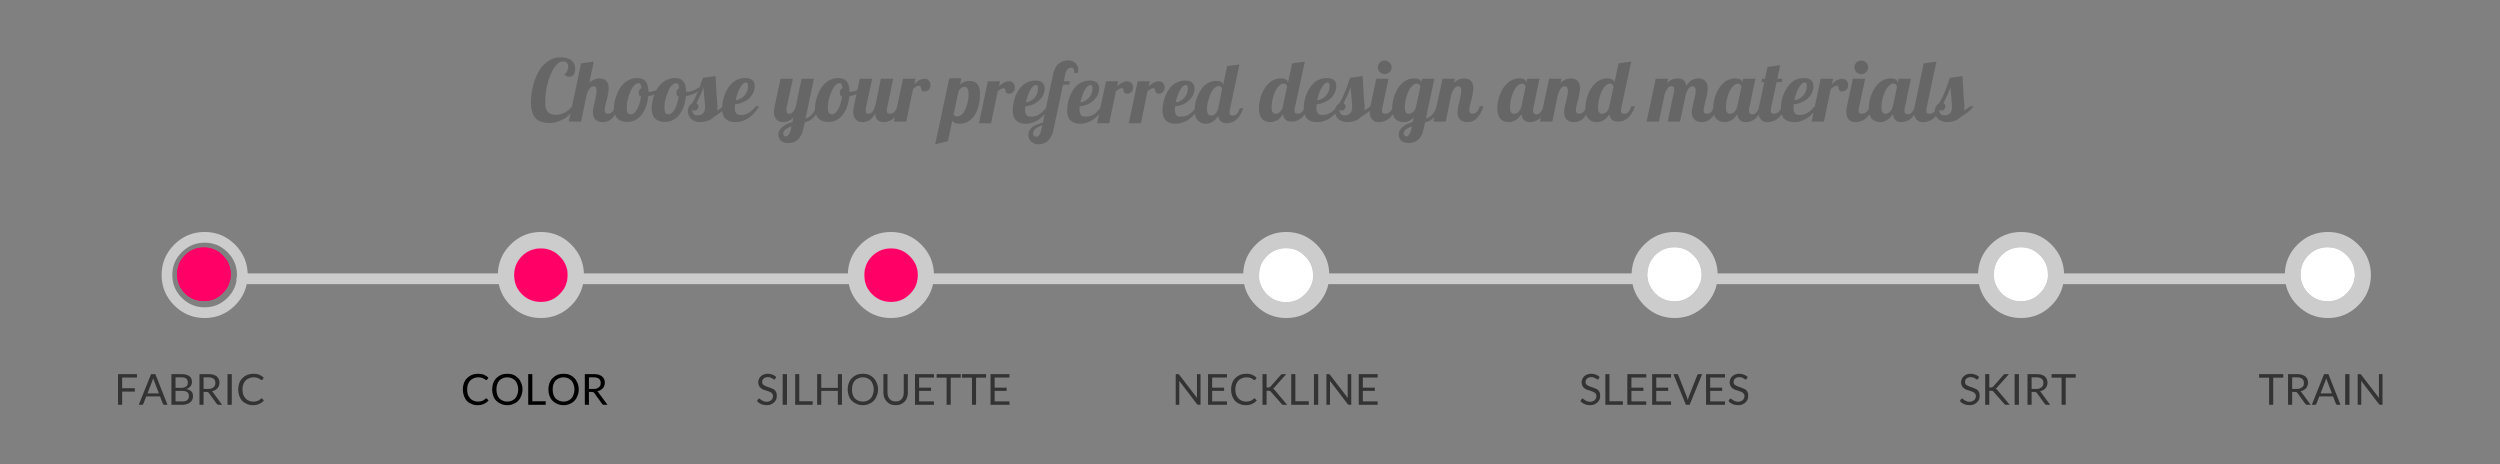 
<svg xmlns="http://www.w3.org/2000/svg" version="1.1" xmlns:xlink="http://www.w3.org/1999/xlink" preserveAspectRatio="none" x="0px" y="0px" width="700px" height="130px" viewBox="0 0 700 130">
<rect x="0" y="0" width="700" height="130" fill="#808080" stroke="none"/>
<defs>
<g id="Layer2_0_FILL">
<path fill="#000000" stroke="none" d="
M 135.55 104.95
Q 134.85 104.65 133.9 104.65 132.95 104.65 132.15 104.95 131.35 105.3 130.8 105.85 130.2 106.45 129.9 107.25 129.6 108.1 129.6 109.05 129.6 110 129.9 110.85 130.2 111.65 130.7 112.25 131.25 112.8 132 113.1 132.75 113.45 133.7 113.45 134.75 113.45 135.5 113.1 136.25 112.75 136.8 112.15
L 136.35 111.65
Q 136.25 111.55 136.15 111.55 136.05 111.55 135.95 111.65 135.75 111.85 135.5 112 135.3 112.15 135 112.25 134.75 112.35 134.45 112.4 134.15 112.45 133.75 112.45 133.15 112.45 132.6 112.2 132.05 112 131.65 111.55 131.25 111.1 131 110.5 130.8 109.85 130.8 109.05 130.8 108.25 131 107.65 131.25 107 131.65 106.55 132.05 106.15 132.65 105.9 133.2 105.65 133.9 105.65 134.3 105.65 134.6 105.7 134.85 105.75 135.1 105.85 135.3 105.95 135.5 106.05 135.65 106.15 135.75 106.2 135.9 106.3 135.95 106.35 136.05 106.4 136.15 106.4 136.25 106.4 136.3 106.4 136.35 106.35 136.4 106.3
L 136.75 105.75
Q 136.25 105.25 135.55 104.95
M 143.75 104.95
Q 143 104.65 142.05 104.65 141.1 104.65 140.3 104.95 139.55 105.3 138.95 105.9 138.4 106.45 138.1 107.25 137.8 108.1 137.8 109.05 137.8 110 138.1 110.8 138.4 111.65 138.95 112.2 139.55 112.8 140.3 113.1 141.1 113.45 142.05 113.45 143 113.45 143.75 113.1 144.55 112.8 145.1 112.2 145.65 111.65 145.95 110.8 146.3 110 146.3 109.05 146.3 108.1 145.95 107.25 145.65 106.45 145.1 105.9 144.55 105.3 143.75 104.95
M 145.1 109.05
Q 145.1 109.85 144.85 110.45 144.65 111.1 144.25 111.55 143.85 111.95 143.3 112.2 142.75 112.45 142.05 112.45 141.35 112.45 140.8 112.2 140.2 111.95 139.8 111.55 139.4 111.1 139.2 110.45 139 109.85 139 109.05 139 108.25 139.2 107.65 139.4 107 139.8 106.55 140.2 106.15 140.8 105.9 141.35 105.65 142.05 105.65 142.75 105.65 143.3 105.9 143.85 106.15 144.25 106.55 144.65 107 144.85 107.65 145.1 108.25 145.1 109.05
M 149.05 104.75
L 147.9 104.75 147.9 113.35 152.8 113.35 152.8 112.35 149.05 112.35 149.05 104.75
M 159.5 104.95
Q 158.75 104.65 157.8 104.65 156.85 104.65 156.05 104.95 155.3 105.3 154.7 105.9 154.15 106.45 153.85 107.25 153.55 108.1 153.55 109.05 153.55 110 153.85 110.8 154.15 111.65 154.7 112.2 155.3 112.8 156.05 113.1 156.85 113.45 157.8 113.45 158.75 113.45 159.5 113.1 160.3 112.8 160.85 112.2 161.4 111.65 161.7 110.8 162.05 110 162.05 109.05 162.05 108.1 161.7 107.25 161.4 106.45 160.85 105.9 160.3 105.3 159.5 104.95
M 154.95 110.45
Q 154.75 109.85 154.75 109.05 154.75 108.25 154.95 107.65 155.15 107 155.55 106.55 155.95 106.15 156.55 105.9 157.1 105.65 157.8 105.65 158.5 105.65 159.05 105.9 159.6 106.15 160 106.55 160.4 107 160.6 107.65 160.85 108.25 160.85 109.05 160.85 109.85 160.6 110.45 160.4 111.1 160 111.55 159.6 111.95 159.05 112.2 158.5 112.45 157.8 112.45 157.1 112.45 156.55 112.2 155.95 111.95 155.55 111.55 155.15 111.1 154.95 110.45
M 166.2 104.75
L 163.75 104.75 163.75 113.35 164.9 113.35 164.9 109.75 165.8 109.75
Q 166.05 109.75 166.15 109.8 166.3 109.9 166.4 110.05
L 168.6 113.1
Q 168.75 113.35 169.1 113.35
L 170.1 113.35 167.6 109.95
Q 167.45 109.7 167.25 109.55 167.75 109.45 168.1 109.25 168.5 109 168.8 108.7 169.05 108.4 169.2 108 169.35 107.6 169.35 107.15 169.35 106.6 169.15 106.15 168.95 105.7 168.6 105.4 168.2 105.1 167.6 104.9 167 104.75 166.2 104.75
M 164.9 108.9
L 164.9 105.65 166.2 105.65
Q 167.2 105.65 167.7 106.05 168.2 106.45 168.2 107.2 168.2 107.6 168.1 107.9 167.95 108.2 167.7 108.45 167.4 108.65 167.05 108.8 166.65 108.9 166.15 108.9
L 164.9 108.9 Z"/>

<path fill="#333333" stroke="none" d="
M 38.35 104.75
L 33.05 104.75 33.05 113.35 34.2 113.35 34.2 109.65 37.75 109.65 37.75 108.7 34.2 108.7 34.2 105.7 38.35 105.7 38.35 104.75
M 43.5 104.75
L 42.3 104.75 38.85 113.35 39.75 113.35
Q 39.9 113.35 40 113.25 40.1 113.2 40.15 113.05
L 40.95 111 44.8 111 45.6 113.05
Q 45.65 113.2 45.75 113.25 45.85 113.35 46 113.35
L 46.9 113.35 43.5 104.75
M 44.5 110.15
L 41.3 110.15 42.65 106.65
Q 42.7 106.5 42.75 106.3 42.8 106.1 42.9 105.85 43 106.35 43.15 106.65
L 44.5 110.15
M 52.1 104.9
Q 51.55 104.75 50.75 104.75
L 48 104.75 48 113.35 51.05 113.35
Q 51.75 113.35 52.3 113.15 52.9 113 53.25 112.65 53.65 112.35 53.85 111.9 54.05 111.45 54.05 110.9 54.05 110.1 53.6 109.6 53.1 109.1 52.15 108.95 52.55 108.8 52.85 108.6 53.15 108.4 53.35 108.15 53.55 107.9 53.65 107.6 53.75 107.3 53.75 107 53.75 106.5 53.6 106.05 53.4 105.65 53.05 105.35 52.65 105.05 52.1 104.9
M 50.75 105.65
Q 51.7 105.65 52.15 106 52.6 106.4 52.6 107.15 52.6 107.45 52.5 107.75 52.4 108 52.15 108.2 51.9 108.4 51.55 108.5 51.2 108.6 50.7 108.6
L 49.15 108.6 49.15 105.65 50.75 105.65
M 51 109.45
Q 51.95 109.45 52.45 109.8 52.9 110.2 52.9 110.85 52.9 111.2 52.8 111.5 52.7 111.8 52.45 112 52.25 112.2 51.85 112.3 51.5 112.4 51 112.4
L 49.15 112.4 49.15 109.45 51 109.45
M 60.9 108.7
Q 61.15 108.4 61.3 108 61.45 107.6 61.45 107.15 61.45 106.6 61.25 106.15 61.05 105.7 60.7 105.4 60.3 105.1 59.7 104.9 59.1 104.75 58.3 104.75
L 55.85 104.75 55.85 113.35 57 113.35 57 109.75 57.9 109.75
Q 58.15 109.75 58.25 109.8 58.4 109.9 58.5 110.05
L 60.7 113.1
Q 60.85 113.35 61.2 113.35
L 62.2 113.35 59.7 109.95
Q 59.55 109.7 59.35 109.55 59.85 109.45 60.2 109.25 60.6 109 60.9 108.7
M 58.3 105.65
Q 59.3 105.65 59.8 106.05 60.3 106.45 60.3 107.2 60.3 107.6 60.2 107.9 60.05 108.2 59.8 108.45 59.5 108.65 59.15 108.8 58.75 108.9 58.25 108.9
L 57 108.9 57 105.65 58.3 105.65
M 64.9 104.75
L 63.7 104.75 63.7 113.35 64.9 113.35 64.9 104.75
M 72.65 104.95
Q 71.95 104.65 71 104.65 70.05 104.65 69.25 104.95 68.45 105.3 67.9 105.85 67.3 106.45 67 107.25 66.7 108.1 66.7 109.05 66.7 110 67 110.85 67.3 111.65 67.8 112.25 68.35 112.8 69.1 113.1 69.85 113.45 70.8 113.45 71.85 113.45 72.6 113.1 73.35 112.75 73.9 112.15
L 73.45 111.65
Q 73.35 111.55 73.25 111.55 73.15 111.55 73.05 111.65 72.85 111.85 72.6 112 72.4 112.15 72.1 112.25 71.85 112.35 71.55 112.4 71.25 112.45 70.85 112.45 70.25 112.45 69.7 112.2 69.15 112 68.75 111.55 68.35 111.1 68.1 110.5 67.9 109.85 67.9 109.05 67.9 108.25 68.1 107.65 68.35 107 68.75 106.55 69.15 106.15 69.75 105.9 70.3 105.65 71 105.65 71.4 105.65 71.7 105.7 71.95 105.75 72.2 105.85 72.4 105.95 72.6 106.05 72.75 106.15 72.85 106.2 73 106.3 73.05 106.35 73.15 106.4 73.25 106.4 73.35 106.4 73.4 106.4 73.45 106.35 73.5 106.3
L 73.85 105.75
Q 73.35 105.25 72.65 104.95
M 257.35 108.55
L 257.35 105.7 261.5 105.7 261.5 104.75 256.2 104.75 256.2 113.35 261.5 113.35 261.5 112.4 257.35 112.4 257.35 109.45 260.7 109.45 260.7 108.55 257.35 108.55
M 253.95 111.35
Q 254.2 110.7 254.2 110
L 254.2 104.75 253.05 104.75 253.05 110
Q 253.05 110.5 252.9 110.95 252.75 111.4 252.45 111.75 252.15 112.05 251.75 112.25 251.3 112.4 250.8 112.4 250.25 112.4 249.85 112.25 249.4 112.05 249.1 111.75 248.85 111.4 248.65 110.95 248.5 110.5 248.5 109.95
L 248.5 104.75 247.35 104.75 247.35 110
Q 247.35 110.7 247.6 111.35 247.85 112 248.3 112.45 248.7 112.9 249.35 113.2 250 113.45 250.8 113.45 251.6 113.45 252.2 113.2 252.85 112.9 253.3 112.45 253.75 112 253.95 111.35
M 266.2 105.75
L 269 105.75 269 104.75 262.25 104.75 262.25 105.75 265.05 105.75 265.05 113.35 266.2 113.35 266.2 105.75
M 276.1 105.75
L 276.1 104.75 269.35 104.75 269.35 105.75 272.15 105.75 272.15 113.35 273.3 113.35 273.3 105.75 276.1 105.75
M 282.65 104.75
L 277.35 104.75 277.35 113.35 282.65 113.35 282.65 112.4 278.5 112.4 278.5 109.45 281.85 109.45 281.85 108.55 278.5 108.55 278.5 105.7 282.65 105.7 282.65 104.75
M 216.3 104.9
Q 215.7 104.65 215 104.65 214.35 104.65 213.85 104.85 213.35 105.05 213 105.4 212.65 105.7 212.5 106.15 212.3 106.55 212.3 107 212.3 107.6 212.5 107.95 212.65 108.35 212.95 108.6 213.25 108.85 213.6 109.05 214 109.2 214.4 109.3 214.75 109.45 215.15 109.55 215.5 109.7 215.8 109.85 216.1 110 216.25 110.25 216.45 110.5 216.45 110.9 216.45 111.25 216.3 111.55 216.2 111.85 215.95 112.05 215.75 112.25 215.4 112.35 215.1 112.5 214.7 112.5 214.2 112.5 213.85 112.35 213.5 112.2 213.25 112.05 213 111.9 212.85 111.75 212.7 111.6 212.55 111.6 212.45 111.6 212.4 111.65 212.35 111.7 212.3 111.75
L 211.95 112.3
Q 212.45 112.85 213.1 113.15 213.8 113.45 214.65 113.45 215.35 113.45 215.85 113.25 216.4 113 216.75 112.65 217.15 112.3 217.35 111.8 217.5 111.3 217.5 110.75 217.5 110.2 217.35 109.85 217.15 109.45 216.9 109.2 216.6 108.95 216.2 108.8 215.85 108.65 215.45 108.5 215.05 108.35 214.7 108.25 214.35 108.1 214.05 107.95 213.75 107.8 213.55 107.55 213.4 107.3 213.4 106.95 213.4 106.65 213.5 106.45 213.6 106.2 213.8 106 214 105.85 214.3 105.7 214.6 105.6 215 105.6 215.4 105.6 215.7 105.7 216 105.8 216.2 105.95 216.4 106.05 216.55 106.15 216.65 106.25 216.8 106.25 216.85 106.25 216.95 106.25 217 106.2 217.05 106.1
L 217.35 105.55
Q 216.9 105.1 216.3 104.9
M 220.35 104.75
L 219.15 104.75 219.15 113.35 220.35 113.35 220.35 104.75
M 227.55 113.35
L 227.55 112.35 223.8 112.35 223.8 104.75 222.65 104.75 222.65 113.35 227.55 113.35
M 235.75 104.75
L 234.6 104.75 234.6 108.6 229.95 108.6 229.95 104.75 228.8 104.75 228.8 113.35 229.95 113.35 229.95 109.45 234.6 109.45 234.6 113.35 235.75 113.35 235.75 104.75
M 241.6 104.65
Q 240.65 104.65 239.85 104.95 239.1 105.3 238.5 105.9 237.95 106.45 237.65 107.25 237.35 108.1 237.35 109.05 237.35 110 237.65 110.8 237.95 111.65 238.5 112.2 239.1 112.8 239.85 113.1 240.65 113.45 241.6 113.45 242.55 113.45 243.3 113.1 244.1 112.8 244.65 112.2 245.2 111.65 245.5 110.8 245.85 110 245.85 109.05 245.85 108.1 245.5 107.25 245.2 106.45 244.65 105.9 244.1 105.3 243.3 104.95 242.55 104.65 241.6 104.65
M 238.75 110.45
Q 238.55 109.85 238.55 109.05 238.55 108.25 238.75 107.65 238.95 107 239.35 106.55 239.75 106.15 240.35 105.9 240.9 105.65 241.6 105.65 242.3 105.65 242.85 105.9 243.4 106.15 243.8 106.55 244.2 107 244.4 107.65 244.65 108.25 244.65 109.05 244.65 109.85 244.4 110.45 244.2 111.1 243.8 111.55 243.4 111.95 242.85 112.2 242.3 112.45 241.6 112.45 240.9 112.45 240.35 112.2 239.75 111.95 239.35 111.55 238.95 111.1 238.75 110.45
M 450.65 104.75
L 449.5 104.75 449.5 113.35 454.4 113.35 454.4 112.35 450.65 112.35 450.65 104.75
M 446.85 104.9
Q 446.25 104.65 445.55 104.65 444.9 104.65 444.4 104.85 443.9 105.05 443.55 105.4 443.2 105.7 443.05 106.15 442.85 106.55 442.85 107 442.85 107.6 443.05 107.95 443.2 108.35 443.5 108.6 443.8 108.85 444.15 109.05 444.55 109.2 444.95 109.3 445.3 109.45 445.7 109.55 446.05 109.7 446.35 109.85 446.65 110 446.8 110.25 447 110.5 447 110.9 447 111.25 446.85 111.55 446.75 111.85 446.5 112.05 446.3 112.25 445.95 112.35 445.65 112.5 445.25 112.5 444.75 112.5 444.4 112.35 444.05 112.2 443.8 112.05 443.55 111.9 443.4 111.75 443.25 111.6 443.1 111.6 443 111.6 442.95 111.65 442.9 111.7 442.85 111.75
L 442.5 112.3
Q 443 112.85 443.65 113.15 444.35 113.45 445.2 113.45 445.9 113.45 446.4 113.25 446.95 113 447.3 112.65 447.7 112.3 447.9 111.8 448.05 111.3 448.05 110.75 448.05 110.2 447.9 109.85 447.7 109.45 447.45 109.2 447.15 108.95 446.75 108.8 446.4 108.65 446 108.5 445.6 108.35 445.25 108.25 444.9 108.1 444.6 107.95 444.3 107.8 444.1 107.55 443.95 107.3 443.95 106.95 443.95 106.65 444.05 106.45 444.15 106.2 444.35 106 444.55 105.85 444.85 105.7 445.15 105.6 445.55 105.6 445.95 105.6 446.25 105.7 446.55 105.8 446.75 105.95 446.95 106.05 447.1 106.15 447.2 106.25 447.35 106.25 447.4 106.25 447.5 106.25 447.55 106.2 447.6 106.1
L 447.9 105.55
Q 447.45 105.1 446.85 104.9
M 460.95 104.75
L 455.65 104.75 455.65 113.35 460.95 113.35 460.95 112.4 456.8 112.4 456.8 109.45 460.15 109.45 460.15 108.55 456.8 108.55 456.8 105.7 460.95 105.7 460.95 104.75
M 467.1 109.45
L 467.1 108.55 463.75 108.55 463.75 105.7 467.9 105.7 467.9 104.75 462.6 104.75 462.6 113.35 467.9 113.35 467.9 112.4 463.75 112.4 463.75 109.45 467.1 109.45
M 475.4 104.85
Q 475.3 104.9 475.25 105
L 472.85 111.1
Q 472.75 111.3 472.7 111.55 472.65 111.8 472.6 112.05 472.55 111.8 472.45 111.55 472.4 111.3 472.3 111.1
L 469.9 105
Q 469.8 104.9 469.75 104.8 469.65 104.75 469.5 104.75
L 468.55 104.75 472.05 113.35 473.1 113.35 476.6 104.75 475.65 104.75
Q 475.5 104.75 475.4 104.85
M 478.85 108.55
L 478.85 105.7 483 105.7 483 104.75 477.7 104.75 477.7 113.35 483 113.35 483 112.4 478.85 112.4 478.85 109.45 482.2 109.45 482.2 108.55 478.85 108.55
M 339.4 105.7
L 343.55 105.7 343.55 104.75 338.25 104.75 338.25 113.35 343.55 113.35 343.55 112.4 339.4 112.4 339.4 109.45 342.75 109.45 342.75 108.55 339.4 108.55 339.4 105.7
M 336.15 104.75
L 335.15 104.75 335.15 110.85
Q 335.15 111 335.15 111.1 335.15 111.25 335.2 111.45
L 330.2 104.95
Q 330.1 104.8 330.05 104.8 329.95 104.75 329.8 104.75
L 329.2 104.75 329.2 113.35 330.2 113.35 330.2 107.25
Q 330.2 107.1 330.2 106.95 330.2 106.8 330.2 106.65
L 335.15 113.15
Q 335.25 113.25 335.35 113.3 335.45 113.35 335.6 113.35
L 336.15 113.35 336.15 104.75
M 349 104.65
Q 348.05 104.65 347.25 104.95 346.45 105.3 345.9 105.85 345.3 106.45 345 107.25 344.7 108.1 344.7 109.05 344.7 110 345 110.85 345.3 111.65 345.8 112.25 346.35 112.8 347.1 113.1 347.85 113.45 348.8 113.45 349.85 113.45 350.6 113.1 351.35 112.75 351.9 112.15
L 351.45 111.65
Q 351.35 111.55 351.25 111.55 351.15 111.55 351.05 111.65 350.85 111.85 350.6 112 350.4 112.15 350.1 112.25 349.85 112.35 349.55 112.4 349.25 112.45 348.85 112.45 348.25 112.45 347.7 112.2 347.15 112 346.75 111.55 346.35 111.1 346.1 110.5 345.9 109.85 345.9 109.05 345.9 108.25 346.1 107.65 346.35 107 346.75 106.55 347.15 106.15 347.75 105.9 348.3 105.65 349 105.65 349.4 105.65 349.7 105.7 349.95 105.75 350.2 105.85 350.4 105.95 350.6 106.05 350.75 106.15 350.85 106.2 351 106.3 351.05 106.35 351.15 106.4 351.25 106.4 351.35 106.4 351.4 106.4 351.45 106.35 351.5 106.3
L 351.85 105.75
Q 351.35 105.25 350.65 104.95 349.95 104.65 349 104.65
M 358.85 104.8
Q 358.7 104.9 358.6 105
L 355.75 108.25
Q 355.6 108.4 355.45 108.45 355.35 108.5 355.1 108.5
L 354.65 108.5 354.65 104.75 353.5 104.75 353.5 113.35 354.65 113.35 354.65 109.4 355.2 109.4
Q 355.35 109.4 355.45 109.45 355.55 109.45 355.6 109.5 355.7 109.5 355.75 109.55 355.8 109.6 355.85 109.7
L 358.85 113.1
Q 358.9 113.15 358.95 113.2 359 113.25 359.05 113.3 359.1 113.3 359.2 113.35 359.25 113.35 359.35 113.35
L 360.4 113.35 356.95 109.25
Q 356.8 109.1 356.7 109 356.55 108.9 356.4 108.85 356.55 108.8 356.65 108.7 356.75 108.6 356.85 108.45
L 360.15 104.75 359.15 104.75
Q 358.95 104.75 358.85 104.8
M 366.45 113.35
L 366.45 112.35 362.7 112.35 362.7 104.75 361.55 104.75 361.55 113.35 366.45 113.35
M 369.1 104.75
L 367.9 104.75 367.9 113.35 369.1 113.35 369.1 104.75
M 378.35 104.75
L 377.35 104.75 377.35 110.85
Q 377.35 111 377.35 111.1 377.35 111.25 377.4 111.45
L 372.4 104.95
Q 372.3 104.8 372.25 104.8 372.15 104.75 372 104.75
L 371.4 104.75 371.4 113.35 372.4 113.35 372.4 107.25
Q 372.4 107.1 372.4 106.95 372.4 106.8 372.4 106.65
L 377.35 113.15
Q 377.45 113.25 377.55 113.3 377.65 113.35 377.8 113.35
L 378.35 113.35 378.35 104.75
M 385.75 105.7
L 385.75 104.75 380.45 104.75 380.45 113.35 385.75 113.35 385.75 112.4 381.6 112.4 381.6 109.45 384.95 109.45 384.95 108.55 381.6 108.55 381.6 105.7 385.75 105.7
M 570.15 104.75
L 567.7 104.75 567.7 113.35 568.85 113.35 568.85 109.75 569.75 109.75
Q 570 109.75 570.1 109.8 570.25 109.9 570.35 110.05
L 572.55 113.1
Q 572.7 113.35 573.05 113.35
L 574.05 113.35 571.55 109.95
Q 571.4 109.7 571.2 109.55 571.7 109.45 572.05 109.25 572.45 109 572.75 108.7 573 108.4 573.15 108 573.3 107.6 573.3 107.15 573.3 106.6 573.1 106.15 572.9 105.7 572.55 105.4 572.15 105.1 571.55 104.9 570.95 104.75 570.15 104.75
M 570.15 105.65
Q 571.15 105.65 571.65 106.05 572.15 106.45 572.15 107.2 572.15 107.6 572.05 107.9 571.9 108.2 571.65 108.45 571.35 108.65 571 108.8 570.6 108.9 570.1 108.9
L 568.85 108.9 568.85 105.65 570.15 105.65
M 578.4 105.75
L 581.2 105.75 581.2 104.75 574.45 104.75 574.45 105.75 577.25 105.75 577.25 113.35 578.4 113.35 578.4 105.75
M 639.3 105.75
L 639.3 104.75 632.55 104.75 632.55 105.75 635.35 105.75 635.35 113.35 636.5 113.35 636.5 105.75 639.3 105.75
M 644.5 104.9
Q 643.9 104.75 643.1 104.75
L 640.65 104.75 640.65 113.35 641.8 113.35 641.8 109.75 642.7 109.75
Q 642.95 109.75 643.05 109.8 643.2 109.9 643.3 110.05
L 645.5 113.1
Q 645.65 113.35 646 113.35
L 647 113.35 644.5 109.95
Q 644.35 109.7 644.15 109.55 644.65 109.45 645 109.25 645.4 109 645.7 108.7 645.95 108.4 646.1 108 646.25 107.6 646.25 107.15 646.25 106.6 646.05 106.15 645.85 105.7 645.5 105.4 645.1 105.1 644.5 104.9
M 641.8 108.9
L 641.8 105.65 643.1 105.65
Q 644.1 105.65 644.6 106.05 645.1 106.45 645.1 107.2 645.1 107.6 645 107.9 644.85 108.2 644.6 108.45 644.3 108.65 643.95 108.8 643.55 108.9 643.05 108.9
L 641.8 108.9
M 488.3 104.9
Q 487.7 104.65 487 104.65 486.35 104.65 485.85 104.85 485.35 105.05 485 105.4 484.65 105.7 484.5 106.15 484.3 106.55 484.3 107 484.3 107.6 484.5 107.95 484.65 108.35 484.95 108.6 485.25 108.85 485.6 109.05 486 109.2 486.4 109.3 486.75 109.45 487.15 109.55 487.5 109.7 487.8 109.85 488.1 110 488.25 110.25 488.45 110.5 488.45 110.9 488.45 111.25 488.3 111.55 488.2 111.85 487.95 112.05 487.75 112.25 487.4 112.35 487.1 112.5 486.7 112.5 486.2 112.5 485.85 112.35 485.5 112.2 485.25 112.05 485 111.9 484.85 111.75 484.7 111.6 484.55 111.6 484.45 111.6 484.4 111.65 484.35 111.7 484.3 111.75
L 483.95 112.3
Q 484.45 112.85 485.1 113.15 485.8 113.45 486.65 113.45 487.35 113.45 487.85 113.25 488.4 113 488.75 112.65 489.15 112.3 489.35 111.8 489.5 111.3 489.5 110.75 489.5 110.2 489.35 109.85 489.15 109.45 488.9 109.2 488.6 108.95 488.2 108.8 487.85 108.65 487.45 108.5 487.05 108.35 486.7 108.25 486.35 108.1 486.05 107.95 485.75 107.8 485.55 107.55 485.4 107.3 485.4 106.95 485.4 106.65 485.5 106.45 485.6 106.2 485.8 106 486 105.85 486.3 105.7 486.6 105.6 487 105.6 487.4 105.6 487.7 105.7 488 105.8 488.2 105.95 488.4 106.05 488.55 106.15 488.65 106.25 488.8 106.25 488.85 106.25 488.95 106.25 489 106.2 489.05 106.1
L 489.35 105.55
Q 488.9 105.1 488.3 104.9
M 551.8 104.65
Q 551.15 104.65 550.65 104.85 550.15 105.05 549.8 105.4 549.45 105.7 549.3 106.15 549.1 106.55 549.1 107 549.1 107.6 549.3 107.95 549.45 108.35 549.75 108.6 550.05 108.85 550.4 109.05 550.8 109.2 551.2 109.3 551.55 109.45 551.95 109.55 552.3 109.7 552.6 109.85 552.9 110 553.05 110.25 553.25 110.5 553.25 110.9 553.25 111.25 553.1 111.55 553 111.85 552.75 112.05 552.55 112.25 552.2 112.35 551.9 112.5 551.5 112.5 551 112.5 550.65 112.35 550.3 112.2 550.05 112.05 549.8 111.9 549.65 111.75 549.5 111.6 549.35 111.6 549.25 111.6 549.2 111.65 549.15 111.7 549.1 111.75
L 548.75 112.3
Q 549.25 112.85 549.9 113.15 550.6 113.45 551.45 113.45 552.15 113.45 552.65 113.25 553.2 113 553.55 112.65 553.95 112.3 554.15 111.8 554.3 111.3 554.3 110.75 554.3 110.2 554.15 109.85 553.95 109.45 553.7 109.2 553.4 108.95 553 108.8 552.65 108.65 552.25 108.5 551.85 108.35 551.5 108.25 551.15 108.1 550.85 107.95 550.55 107.8 550.35 107.55 550.2 107.3 550.2 106.95 550.2 106.65 550.3 106.45 550.4 106.2 550.6 106 550.8 105.85 551.1 105.7 551.4 105.6 551.8 105.6 552.2 105.6 552.5 105.7 552.8 105.8 553 105.95 553.2 106.05 553.35 106.15 553.45 106.25 553.6 106.25 553.65 106.25 553.75 106.25 553.8 106.2 553.85 106.1
L 554.15 105.55
Q 553.7 105.1 553.1 104.9 552.5 104.65 551.8 104.65
M 561.2 104.8
Q 561.05 104.9 560.95 105
L 558.1 108.25
Q 557.95 108.4 557.8 108.45 557.7 108.5 557.45 108.5
L 557 108.5 557 104.75 555.85 104.75 555.85 113.35 557 113.35 557 109.4 557.55 109.4
Q 557.7 109.4 557.8 109.45 557.9 109.45 557.95 109.5 558.05 109.5 558.1 109.55 558.15 109.6 558.2 109.7
L 561.2 113.1
Q 561.25 113.15 561.3 113.2 561.35 113.25 561.4 113.3 561.45 113.3 561.55 113.35 561.6 113.35 561.7 113.35
L 562.75 113.35 559.3 109.25
Q 559.15 109.1 559.05 109 558.9 108.9 558.75 108.85 558.9 108.8 559 108.7 559.1 108.6 559.2 108.45
L 562.5 104.75 561.5 104.75
Q 561.3 104.75 561.2 104.8
M 565.3 104.75
L 564.1 104.75 564.1 113.35 565.3 113.35 565.3 104.75
M 651.95 104.75
L 650.75 104.75 647.3 113.35 648.2 113.35
Q 648.35 113.35 648.45 113.25 648.55 113.2 648.6 113.05
L 649.4 111 653.25 111 654.05 113.05
Q 654.1 113.2 654.2 113.25 654.3 113.35 654.45 113.35
L 655.35 113.35 651.95 104.75
M 652.95 110.15
L 649.75 110.15 651.1 106.65
Q 651.15 106.5 651.2 106.3 651.25 106.1 651.35 105.85 651.45 106.35 651.6 106.65
L 652.95 110.15
M 657.85 104.75
L 656.65 104.75 656.65 113.35 657.85 113.35 657.85 104.75
M 660.75 104.75
L 660.15 104.75 660.15 113.35 661.15 113.35 661.15 107.25
Q 661.15 107.1 661.15 106.95 661.15 106.8 661.15 106.65
L 666.1 113.15
Q 666.2 113.25 666.3 113.3 666.4 113.35 666.55 113.35
L 667.1 113.35 667.1 104.75 666.1 104.75 666.1 110.85
Q 666.1 111 666.1 111.1 666.1 111.25 666.15 111.45
L 661.15 104.95
Q 661.05 104.8 661 104.8 660.9 104.75 660.75 104.75 Z"/>

<path fill="#FF0066" stroke="none" d="
M 57.1 69.3
Q 53.95 69.3 51.75 71.5 49.6 73.7 49.6 76.8 49.6 79.9 51.75 82.1 53.95 84.3 57.1 84.3 60.2 84.3 62.35 82.1 64.6 79.9 64.6 76.8 64.6 73.7 62.35 71.5 60.2 69.3 57.1 69.3 Z"/>

<path fill="#CCCCCC" stroke="none" d="
M 162 77
Q 162 76.85 162 76.7 161.9 72.55 158.9 69.55 155.8 66.45 151.45 66.45 147.1 66.45 144 69.55 141 72.55 140.9 76.7 140.9 76.85 140.9 77 140.9 81.35 144 84.45 147.1 87.55 151.45 87.55 155.8 87.55 158.9 84.45 162 81.35 162 77
M 151.45 69.55
Q 154.55 69.55 156.7 71.75 158.95 73.95 158.95 77.05 158.95 80.15 156.7 82.35 154.55 84.55 151.45 84.55 148.3 84.55 146.1 82.35 143.95 80.15 143.95 77.05 143.95 73.95 146.1 71.75 148.3 69.55 151.45 69.55
M 256.9 69.55
Q 253.8 66.45 249.45 66.45 245.1 66.45 242 69.55 239 72.55 238.9 76.7 238.9 76.85 238.9 77 238.9 81.35 242 84.45 245.1 87.55 249.45 87.55 253.8 87.55 256.9 84.45 260 81.35 260 77 260 76.85 260 76.7 259.9 72.55 256.9 69.55
M 244.15 71.75
Q 246.35 69.55 249.5 69.55 252.6 69.55 254.75 71.75 257 73.95 257 77.05 257 80.15 254.75 82.35 252.6 84.55 249.5 84.55 246.35 84.55 244.15 82.35 242 80.15 242 77.05 242 73.95 244.15 71.75
M 360.15 66.45
Q 355.8 66.45 352.7 69.55 349.7 72.55 349.6 76.7 349.6 76.85 349.6 77 349.6 81.35 352.7 84.45 355.8 87.55 360.15 87.55 364.5 87.55 367.6 84.45 370.7 81.35 370.7 77 370.7 76.85 370.7 76.7 370.6 72.55 367.6 69.55 364.5 66.45 360.15 66.45
M 354.75 71.75
Q 356.95 69.55 360.1 69.55 363.2 69.55 365.35 71.75 367.6 73.95 367.6 77.05 367.6 80.15 365.35 82.35 363.2 84.55 360.1 84.55 356.95 84.55 354.75 82.35 352.6 80.15 352.6 77.05 352.6 73.95 354.75 71.75
M 476.35 69.55
Q 473.25 66.45 468.9 66.45 464.55 66.45 461.45 69.55 458.45 72.55 458.35 76.7 458.35 76.85 458.35 77 458.35 81.35 461.45 84.45 464.55 87.55 468.9 87.55 473.25 87.55 476.35 84.45 479.45 81.35 479.45 77 479.45 76.85 479.45 76.7 479.35 72.55 476.35 69.55
M 468.85 69.3
Q 471.95 69.3 474.1 71.5 476.35 73.7 476.35 76.8 476.35 79.9 474.1 82.1 471.95 84.3 468.85 84.3 465.7 84.3 463.5 82.1 461.35 79.9 461.35 76.8 461.35 73.7 463.5 71.5 465.7 69.3 468.85 69.3
M 573.35 84.45
Q 576.45 81.35 576.45 77 576.45 72.65 573.35 69.55 570.25 66.45 565.9 66.45 561.55 66.45 558.45 69.55 555.45 72.55 555.35 76.7 555.35 76.85 555.35 77 555.35 81.35 558.45 84.45 561.55 87.55 565.9 87.55 570.25 87.55 573.35 84.45
M 571.1 71.5
Q 573.35 73.7 573.35 76.8 573.35 79.9 571.1 82.1 568.95 84.3 565.85 84.3 562.7 84.3 560.5 82.1 558.35 79.9 558.35 76.8 558.35 73.7 560.5 71.5 562.7 69.3 565.85 69.3 568.95 69.3 571.1 71.5
M 651.8 87.55
Q 656.15 87.55 659.25 84.45 662.35 81.35 662.35 77 662.35 72.65 659.25 69.55 656.15 66.45 651.8 66.45 647.45 66.45 644.35 69.55 641.35 72.55 641.25 76.7 641.25 76.85 641.25 77 641.25 81.35 644.35 84.45 647.45 87.55 651.8 87.55
M 657 71.5
Q 659.25 73.7 659.25 76.8 659.25 79.9 657 82.1 654.85 84.3 651.75 84.3 648.6 84.3 646.4 82.1 644.25 79.9 644.25 76.8 644.25 73.7 646.4 71.5 648.6 69.3 651.75 69.3 654.85 69.3 657 71.5 Z"/>

<path fill="#FFFFFF" stroke="none" d="
M 156.7 71.75
Q 154.55 69.55 151.45 69.55 148.3 69.55 146.1 71.75 143.95 73.95 143.95 77.05 143.95 80.15 146.1 82.35 148.3 84.55 151.45 84.55 154.55 84.55 156.7 82.35 158.95 80.15 158.95 77.05 158.95 73.95 156.7 71.75
M 249.5 69.55
Q 246.35 69.55 244.15 71.75 242 73.95 242 77.05 242 80.15 244.15 82.35 246.35 84.55 249.5 84.55 252.6 84.55 254.75 82.35 257 80.15 257 77.05 257 73.95 254.75 71.75 252.6 69.55 249.5 69.55
M 360.1 69.55
Q 356.95 69.55 354.75 71.75 352.6 73.95 352.6 77.05 352.6 80.15 354.75 82.35 356.95 84.55 360.1 84.55 363.2 84.55 365.35 82.35 367.6 80.15 367.6 77.05 367.6 73.95 365.35 71.75 363.2 69.55 360.1 69.55
M 474.1 71.5
Q 471.95 69.3 468.85 69.3 465.7 69.3 463.5 71.5 461.35 73.7 461.35 76.8 461.35 79.9 463.5 82.1 465.7 84.3 468.85 84.3 471.95 84.3 474.1 82.1 476.35 79.9 476.35 76.8 476.35 73.7 474.1 71.5
M 573.35 76.8
Q 573.35 73.7 571.1 71.5 568.95 69.3 565.85 69.3 562.7 69.3 560.5 71.5 558.35 73.7 558.35 76.8 558.35 79.9 560.5 82.1 562.7 84.3 565.85 84.3 568.95 84.3 571.1 82.1 573.35 79.9 573.35 76.8
M 659.25 76.8
Q 659.25 73.7 657 71.5 654.85 69.3 651.75 69.3 648.6 69.3 646.4 71.5 644.25 73.7 644.25 76.8 644.25 79.9 646.4 82.1 648.6 84.3 651.75 84.3 654.85 84.3 657 82.1 659.25 79.9 659.25 76.8 Z"/>
</g>

<g id="Layer1_0_FILL">
<path fill="#FF0066" stroke="none" d="
M 64.6 76.8
Q 64.6 73.7 62.35 71.5 60.2 69.3 57.1 69.3 53.95 69.3 51.75 71.5 49.6 73.7 49.6 76.8 49.6 79.9 51.75 82.1 53.95 84.3 57.1 84.3 60.2 84.3 62.35 82.1 64.6 79.9 64.6 76.8
M 158.95 77.05
Q 158.95 73.95 156.7 71.75 154.55 69.55 151.45 69.55 148.3 69.55 146.1 71.75 143.95 73.95 143.95 77.05 143.95 80.15 146.1 82.35 148.3 84.55 151.45 84.55 154.55 84.55 156.7 82.35 158.95 80.15 158.95 77.05
M 257 77.05
Q 257 73.95 254.75 71.75 252.6 69.55 249.5 69.55 246.35 69.55 244.15 71.75 242 73.95 242 77.05 242 80.15 244.15 82.35 246.35 84.55 249.5 84.55 252.6 84.55 254.75 82.35 257 80.15 257 77.05 Z"/>

<path fill="#FFFFFF" stroke="none" d="
M 360.1 69.55
Q 356.95 69.55 354.75 71.75 352.6 73.95 352.6 77.05 352.6 80.15 354.75 82.35 356.95 84.55 360.1 84.55 363.2 84.55 365.35 82.35 367.6 80.15 367.6 77.05 367.6 73.95 365.35 71.75 363.2 69.55 360.1 69.55
M 476.35 76.8
Q 476.35 73.7 474.1 71.5 471.95 69.3 468.85 69.3 465.7 69.3 463.5 71.5 461.35 73.7 461.35 76.8 461.35 79.9 463.5 82.1 465.7 84.3 468.85 84.3 471.95 84.3 474.1 82.1 476.35 79.9 476.35 76.8
M 573.35 76.8
Q 573.35 73.7 571.1 71.5 568.95 69.3 565.85 69.3 562.7 69.3 560.5 71.5 558.35 73.7 558.35 76.8 558.35 79.9 560.5 82.1 562.7 84.3 565.85 84.3 568.95 84.3 571.1 82.1 573.35 79.9 573.35 76.8
M 659.25 76.8
Q 659.25 73.7 657 71.5 654.85 69.3 651.75 69.3 648.6 69.3 646.4 71.5 644.25 73.7 644.25 76.8 644.25 79.9 646.4 82.1 648.6 84.3 651.75 84.3 654.85 84.3 657 82.1 659.25 79.9 659.25 76.8 Z"/>
</g>

<g id="Layer0_0_FILL">
<path fill="#666666" stroke="none" d="
M 333.15 22.75
Q 332.65 22.55 331.85 22.55 330.65 22.55 329.7 23 328.75 23.4 328.05 24.1 327.35 24.8 326.85 25.7 326.35 26.6 326.05 27.55 325.75 28.45 325.65 29.35 325.5 30.25 325.5 30.9 325.5 31.9 325.75 32.6 326 33.3 326.5 33.75 326.95 34.2 327.65 34.45 328.3 34.65 329.15 34.65 330.3 34.65 331.3 34.25 332.25 33.9 333.05 33.3 333.85 32.7 334.5 31.9 334.531 31.861 334.55 31.8 334.625 32.274 334.75 32.65 335 33.35 335.45 33.8 335.9 34.25 336.45 34.45 337 34.65 337.6 34.65 338.25 34.65 338.75 34.45 339.3 34.25 339.75 33.95 340.15 33.65 340.5 33.25 340.85 32.9 341.1 32.5 341.25 33.5 341.85 34 342.45 34.5 343.4 34.5 343.7 34.5 344.1 34.45 344.45 34.4 344.9 34.25 345.3 34.1 345.75 33.85 346.15 33.55 346.6 33.1 347 32.6 347.4 31.95 347.8 31.25 348.1 30.3
L 347.15 30.3
Q 347 30.75 346.8 31.15 346.65 31.5 346.4 31.8 346.15 32.05 345.85 32.2 345.55 32.35 345.25 32.35 344.75 32.35 344.5 32.2 344.25 32 344.25 31.5 344.25 31.3 344.3 31.15 344.3 30.95 344.35 30.75
L 347.05 18.05 343.6 18.5 342.45 23.9 342.45 23.85
Q 342.45 23.3 342 23 341.55 22.65 340.55 22.65 339.5 22.65 338.65 23.05 337.8 23.4 337.15 24.05 336.5 24.7 336 25.55 335.5 26.4 335.15 27.3 334.8 28.2 334.65 29.15 334.521 29.925 334.5 30.6 334.215 30.935 333.95 31.2 333.5 31.65 333 32 332.5 32.3 331.95 32.5 331.35 32.65 330.65 32.65 330.25 32.65 329.95 32.6 329.6 32.5 329.4 32.25 329.2 32.05 329.1 31.7 328.95 31.3 328.95 30.7 328.95 30.5 329 30.25 329 30 329 29.75 330.1 29.7 331.05 29.3 332.05 28.9 332.8 28.2 333.55 27.55 334 26.7 334.45 25.8 334.45 24.8 334.45 24.35 334.35 23.95 334.2 23.55 333.9 23.25 333.65 22.9 333.15 22.75
M 332.05 23.8
Q 332.35 23.8 332.5 24.05 332.6 24.3 332.6 24.75 332.6 25.5 332.35 26.15 332.05 26.85 331.6 27.4 331.1 27.9 330.5 28.25 329.85 28.6 329.2 28.65 329.4 27.75 329.7 26.9 329.95 26 330.35 25.35 330.7 24.65 331.15 24.2 331.6 23.8 332.05 23.8
M 340.35 24.4
Q 340.75 24.1 341.25 24.1 341.55 24.1 341.7 24.2 341.9 24.25 342 24.4 342.1 24.55 342.15 24.65 342.2 24.8 342.2 24.9
L 341.1 30.3 341.1 30.4
Q 340.95 30.9 340.75 31.3 340.5 31.65 340.25 31.9 340 32.1 339.7 32.25 339.4 32.35 339.15 32.35 339 32.35 338.8 32.35 338.6 32.3 338.4 32.1 338.2 31.95 338.1 31.55 337.95 31.2 337.95 30.55 337.95 30 338.05 29.3 338.15 28.6 338.4 27.9 338.6 27.15 338.85 26.5 339.15 25.8 339.5 25.25 339.9 24.75 340.35 24.4
M 326.1 24.5
Q 326.1 24.15 326 23.85 325.9 23.55 325.7 23.3 325.5 23.05 325.2 22.9 324.85 22.75 324.45 22.75 324.05 22.75 323.65 22.9 323.3 23 322.95 23.2 322.6 23.4 322.25 23.65 321.95 23.95 321.65 24.2
L 321.95 22.75 318.55 22.75 316.05 34.5 319.45 34.5 321.3 25.55
Q 321.75 25.15 322.15 24.95 322.5 24.7 323.05 24.7 323.2 24.7 323.3 24.8 323.35 24.9 323.4 25.1 323.45 25.25 323.5 25.45 323.5 25.65 323.6 25.85 323.7 26 323.9 26.1 324.05 26.25 324.4 26.25 324.8 26.25 325.15 26.1 325.45 25.9 325.7 25.7 325.9 25.45 326 25.15 326.1 24.85 326.1 24.5
M 307.65 23.95
Q 307.5 23.55 307.2 23.25 306.95 22.9 306.45 22.75 305.95 22.55 305.15 22.55 303.95 22.55 303 23 302.05 23.4 301.35 24.1 300.65 24.8 300.15 25.7 299.65 26.6 299.35 27.55 299.05 28.45 298.95 29.35 298.8 30.25 298.8 30.9 298.8 31.9 299.05 32.6 299.3 33.3 299.8 33.75 300.25 34.2 300.95 34.45 301.6 34.65 302.45 34.65 303.6 34.65 304.6 34.25 305.55 33.9 306.35 33.3 307.112 32.729 307.7 31.95
L 307.2 34.5 310.6 34.5 312.45 25.55
Q 312.9 25.15 313.3 24.95 313.65 24.7 314.2 24.7 314.35 24.7 314.45 24.8 314.5 24.9 314.55 25.1 314.6 25.25 314.65 25.45 314.65 25.65 314.75 25.85 314.85 26 315.05 26.1 315.2 26.25 315.55 26.25 315.95 26.25 316.3 26.1 316.6 25.9 316.85 25.7 317.05 25.45 317.15 25.15 317.25 24.85 317.25 24.5 317.25 24.15 317.15 23.85 317.05 23.55 316.85 23.3 316.65 23.05 316.35 22.9 316 22.75 315.6 22.75 315.2 22.75 314.8 22.9 314.45 23 314.1 23.2 313.75 23.4 313.4 23.65 313.1 23.95 312.8 24.2
L 313.1 22.75 309.7 22.75 308.05 30.3
Q 307.64 30.81 307.25 31.2 306.8 31.65 306.3 32 305.8 32.3 305.25 32.5 304.65 32.65 303.95 32.65 303.55 32.65 303.25 32.6 302.9 32.5 302.7 32.25 302.5 32.05 302.4 31.7 302.25 31.3 302.25 30.7 302.25 30.5 302.3 30.25 302.3 30 302.3 29.75 303.4 29.7 304.35 29.3 305.35 28.9 306.1 28.2 306.85 27.55 307.3 26.7 307.75 25.8 307.75 24.8 307.75 24.35 307.65 23.95
M 305.35 23.8
Q 305.65 23.8 305.8 24.05 305.9 24.3 305.9 24.75 305.9 25.5 305.65 26.15 305.35 26.85 304.9 27.4 304.4 27.9 303.8 28.25 303.15 28.6 302.5 28.65 302.7 27.75 303 26.9 303.25 26 303.65 25.35 304 24.65 304.45 24.2 304.9 23.8 305.35 23.8
M 287.75 23
Q 286.8 23.4 286.1 24.1 285.4 24.8 284.9 25.7 284.4 26.6 284.1 27.55 283.8 28.45 283.7 29.35 283.55 30.25 283.55 30.9 283.55 31.9 283.8 32.6 284.05 33.3 284.55 33.75 285 34.2 285.7 34.45 286.35 34.65 287.2 34.65 288.35 34.65 289.35 34.25 290.3 33.9 291.1 33.3 291.867 32.724 292.5 31.95
L 292 34.3
Q 291.15 34.55 290.45 34.85 289.7 35.1 289.15 35.5 288.6 35.9 288.3 36.45 287.95 37 287.95 37.85 287.95 38.4 288.2 38.9 288.45 39.35 288.8 39.7 289.2 40 289.7 40.2 290.2 40.4 290.75 40.4 291.3 40.4 291.95 40.25 292.55 40.1 293.15 39.65 293.75 39.2 294.2 38.4 294.7 37.65 294.95 36.4
L 297.65 23.7 299.4 23.7 299.55 22.75 297.85 22.75 298.25 20.9
Q 298.35 20.3 298.55 19.95 298.75 19.55 299 19.35 299.2 19.1 299.45 19.05 299.7 18.95 299.85 18.95 300.25 18.95 300.5 19.15 300.75 19.35 300.75 19.75 300.75 19.95 300.75 20.05 300.75 20.2 300.7 20.4
L 301.8 20.4
Q 301.9 20 301.9 19.45 301.9 18.85 301.65 18.4 301.4 17.95 301.05 17.6 300.65 17.25 300.15 17.1 299.65 16.9 299.15 16.9 298.55 16.9 297.9 17.05 297.25 17.2 296.65 17.65 296.05 18.05 295.6 18.85 295.1 19.65 294.85 20.9
L 292.85 30.3
Q 292.4 30.8 292 31.2 291.55 31.65 291.05 32 290.55 32.3 290 32.5 289.4 32.65 288.7 32.65 288.3 32.65 288 32.6 287.65 32.5 287.45 32.25 287.25 32.05 287.15 31.7 287 31.3 287 30.7 287 30.5 287.05 30.25 287.05 30 287.05 29.75 288.15 29.7 289.1 29.3 290.1 28.9 290.85 28.2 291.6 27.55 292.05 26.7 292.5 25.8 292.5 24.8 292.5 24.35 292.4 23.95 292.25 23.55 291.95 23.25 291.7 22.9 291.2 22.75 290.7 22.55 289.9 22.55 288.7 22.55 287.75 23
M 289.45 36.65
Q 289.65 36.3 290 36 290.35 35.7 290.8 35.5 291.3 35.25 291.85 35.1
L 291.55 36.45
Q 291.4 37 291.25 37.35 291.1 37.7 290.95 37.9 290.75 38.1 290.6 38.2 290.4 38.3 290.2 38.3 290 38.3 289.8 38.2 289.65 38.15 289.5 38.05 289.4 37.9 289.35 37.8 289.25 37.65 289.25 37.5 289.25 37.05 289.45 36.65
M 290.1 23.8
Q 290.4 23.8 290.55 24.05 290.65 24.3 290.65 24.75 290.65 25.5 290.4 26.15 290.1 26.85 289.65 27.4 289.15 27.9 288.55 28.25 287.9 28.6 287.25 28.65 287.45 27.75 287.75 26.9 288 26 288.4 25.35 288.75 24.65 289.2 24.2 289.65 23.8 290.1 23.8
M 284.15 24.5
Q 284.15 24.15 284.05 23.85 283.95 23.55 283.75 23.3 283.55 23.05 283.25 22.9 282.9 22.75 282.5 22.75 282.1 22.75 281.7 22.9 281.35 23 281 23.2 280.65 23.4 280.3 23.65 280 23.95 279.7 24.2
L 280 22.75 276.6 22.75 274.1 34.5 277.5 34.5 279.35 25.55
Q 279.8 25.15 280.2 24.95 280.55 24.7 281.1 24.7 281.25 24.7 281.35 24.8 281.4 24.9 281.45 25.1 281.5 25.25 281.55 25.45 281.55 25.65 281.65 25.85 281.75 26 281.95 26.1 282.1 26.25 282.45 26.25 282.85 26.25 283.2 26.1 283.5 25.9 283.75 25.7 283.95 25.45 284.05 25.15 284.15 24.85 284.15 24.5
M 269.2 21.9
L 265.8 21.9 261.85 40.4 265.4 39.55 266.65 33.8
Q 266.75 33.95 266.9 34.1 267.05 34.25 267.3 34.4 267.5 34.5 267.85 34.55 268.2 34.65 268.6 34.65 269.75 34.65 270.65 34.25 271.5 33.85 272.15 33.2 272.8 32.55 273.25 31.7 273.65 30.85 273.95 29.9 274.2 29 274.3 28.05 274.4 27.15 274.4 26.35 274.4 25.3 274.2 24.6 273.95 23.85 273.6 23.45 273.2 23 272.65 22.85 272.15 22.65 271.55 22.65 270.65 22.65 270 22.9 269.3 23.2 268.8 23.65
L 269.2 21.9
M 270 24.3
Q 270.15 24.3 270.4 24.4 270.6 24.45 270.75 24.6 270.95 24.8 271.05 25.2 271.2 25.6 271.2 26.25 271.2 26.8 271.15 27.5 271.05 28.2 270.9 28.9 270.7 29.6 270.45 30.25 270.2 30.9 269.85 31.45 269.5 31.95 269 32.3 268.5 32.6 267.9 32.6 267.5 32.6 267.3 32.4 267.1 32.25 267 32.05
L 268.4 25.5
Q 268.75 24.9 269.2 24.6 269.6 24.3 270 24.3
M 206.45 22.3
Q 205.5 22.7 204.8 23.45 204.1 24.15 203.6 25.05 203.05 26 202.75 26.95 202.45 27.9 202.3 28.8 202.228 29.449 202.2 30 201.988 30.172 201.75 30.35 201.3 30.65 200.8 30.95 200.85 30.75 200.85 30.55 200.9 30.3 200.9 30.05 200.9 29.65 200.85 29.3 200.85 28.9 200.8 28.45 200.75 28 200.7 27.4 200.65 26.85 200.6 26 200.55 25.15 200.5 24 200.45 22.85 200.35 21.3
L 196.8 21.8
Q 196.393 23.096 195.9 24.4 195.58 24.61 195.2 24.8 194.75 25.05 194.25 25.25 193.75 25.45 193.3 25.6 192.8 25.7 192.35 25.7 192.3 25.7 192.25 25.7 192.2 25.7 192.1 25.7
L 192.1 25.65
Q 192.1 21.85 189.05 21.85 187.8 21.85 186.85 22.3 185.9 22.7 185.15 23.45 184.4 24.15 183.9 25.05 183.858 25.126 183.8 25.2 183.759 25.226 183.7 25.25 183.2 25.45 182.75 25.6 182.25 25.7 181.8 25.7 181.75 25.7 181.7 25.7 181.65 25.7 181.55 25.7
L 181.55 25.65
Q 181.55 21.85 178.5 21.85 177.25 21.85 176.3 22.3 175.35 22.7 174.6 23.45 173.85 24.15 173.35 25.05 172.85 25.95 172.55 26.9 172.2 27.85 172.05 28.75 171.9 29.65 171.9 30.35 171.9 30.478 171.9 30.6 171.7 31 171.45 31.3 171.2 31.55 170.95 31.7 170.65 31.85 170.25 31.85 169.7 31.85 169.5 31.6 169.3 31.3 169.3 30.85 169.3 30.5 169.4 30.1 169.45 29.6 169.6 29.1 169.7 28.55 169.9 28 170 27.4 170.15 26.85 170.3 26.25 170.35 25.7 170.45 25.15 170.45 24.65 170.45 23.95 170.25 23.45 170.05 22.9 169.7 22.6 169.35 22.25 168.85 22.1 168.35 21.95 167.8 21.95 167.5 21.95 167.2 22 166.85 22.05 166.5 22.2 166.15 22.35 165.75 22.6 165.35 22.85 165 23.3
L 166.25 17.25 162.7 17.75 160.15 29.8
Q 159.312 30.871 158.15 31.5 156.95 32.15 155.5 32.15 154.65 32.15 154.1 31.85 153.55 31.6 153.2 31.1 152.9 30.6 152.75 29.9 152.65 29.2 152.65 28.4 152.65 27.15 152.85 25.85 153 24.55 153.35 23.3 153.65 22.05 154.15 20.95 154.6 19.85 155.15 19 155.7 18.15 156.35 17.65 156.95 17.2 157.65 17.2 158.05 17.2 158.3 17.3 158.6 17.4 158.75 17.6 158.95 17.8 159.05 18.1 159.1 18.35 159.1 18.65 159.1 19 159 19.35 158.9 19.7 158.75 20 158.6 20.3 158.4 20.55 158.2 20.75 158 20.85 158.35 21.25 158.7 21.35 159.1 21.5 159.35 21.5 159.8 21.5 160.15 21.3 160.45 21.15 160.65 20.85 160.85 20.55 160.95 20.15 161.05 19.75 161.05 19.25 161.05 18.4 160.75 17.8 160.4 17.2 159.9 16.8 159.35 16.4 158.6 16.25 157.85 16.05 157.05 16.05 155.85 16.05 154.85 16.4 153.9 16.75 153.1 17.4 152.25 18 151.6 18.85 151 19.7 150.5 20.65 150 21.65 149.65 22.65 149.3 23.7 149.1 24.75 148.85 25.8 148.75 26.75 148.65 27.7 148.65 28.55 148.65 30.15 149 31.25 149.3 32.4 149.95 33.1 150.6 33.8 151.6 34.1 152.55 34.45 153.9 34.45 154.75 34.45 155.75 34.2 156.7 33.95 157.7 33.4 158.65 32.9 159.45 32.05 159.605 31.885 159.75 31.7
L 159.25 34.05 162.7 34.05 164.3 26.35
Q 164.45 25.9 164.65 25.5 164.85 25.1 165.05 24.8 165.3 24.5 165.6 24.3 165.85 24.15 166.2 24.15 167.05 24.15 167.05 25.35 167.05 25.95 166.9 26.75 166.7 27.55 166.55 28.4 166.35 29.25 166.15 30.05 166 30.85 166 31.5 166 32 166.15 32.5 166.3 32.95 166.6 33.35 166.95 33.75 167.45 33.95 168 34.2 168.8 34.2 169.3 34.2 169.85 34.05 170.45 33.9 171.05 33.45 171.6 33 172.2 32.1 172.5 32.85 173 33.3 173.5 33.75 174.2 33.95 174.9 34.15 175.75 34.15 176.85 34.15 177.85 33.65 178.8 33.15 179.6 32.2 180.35 31.25 180.85 29.95 181.35 28.6 181.5 26.95 182.425 26.772 183.25 26.45 183.169 26.683 183.1 26.9 182.75 27.85 182.6 28.75 182.45 29.65 182.45 30.35 182.45 31.4 182.75 32.1 183.05 32.85 183.55 33.3 184.05 33.75 184.75 33.95 185.45 34.15 186.3 34.15 187.4 34.15 188.4 33.65 189.35 33.15 190.15 32.2 190.9 31.25 191.4 29.95 191.9 28.6 192.05 26.95 193.35 26.7 194.45 26.2 194.988 25.943 195.4 25.65 194.763 27.256 193.85 28.9 193.6 29 193.4 29.2 193.15 29.4 193 29.7 192.8 30 192.7 30.35 192.6 30.7 192.6 31.1 192.6 31.65 192.8 32.2 193 32.75 193.4 33.2 193.85 33.65 194.5 33.9 195.2 34.2 196.1 34.2 196.55 34.2 197.05 34.1 197.55 34.05 198.05 33.85 198.55 33.7 199 33.45 199.5 33.15 199.85 32.75 200.7 32.25 201.65 31.55 201.943 31.334 202.2 31.05 202.289 31.667 202.45 32.15 202.7 32.85 203.2 33.3 203.7 33.75 204.4 34 205.1 34.2 205.95 34.2 207.1 34.2 208.1 33.8 209.1 33.45 209.9 32.8 210.75 32.2 211.4 31.4 212.05 30.6 212.55 29.75
L 211.7 29.75
Q 211.25 30.25 210.8 30.7 210.35 31.15 209.85 31.45 209.35 31.8 208.75 32 208.2 32.2 207.45 32.2 207.05 32.2 206.7 32.1 206.4 32 206.2 31.8 205.95 31.55 205.85 31.15 205.75 30.75 205.75 30.15 205.75 29.95 205.75 29.7 205.75 29.45 205.8 29.2 206.85 29.15 207.85 28.7 208.85 28.3 209.65 27.65 210.4 26.95 210.85 26.1 211.3 25.2 211.3 24.15 211.3 23.7 211.2 23.3 211.1 22.85 210.8 22.55 210.5 22.25 210 22.05 209.45 21.85 208.65 21.85 207.45 21.85 206.45 22.3
M 208.85 23.1
Q 209.2 23.1 209.35 23.35 209.45 23.65 209.45 24.1 209.45 24.85 209.2 25.55 208.9 26.25 208.4 26.8 207.95 27.3 207.3 27.65 206.65 28 206 28.05 206.15 27.15 206.45 26.3 206.75 25.4 207.15 24.7 207.55 24 207.95 23.55 208.4 23.1 208.85 23.1
M 187.65 24.5
Q 188 23.95 188.4 23.65 188.8 23.3 189.25 23.3 189.5 23.3 189.65 23.35 189.8 23.45 189.9 23.6 190 23.75 190.05 24.05 190.1 24.3 190.15 24.7 189.8 24.85 189.6 25.15 189.4 25.5 189.4 26 189.4 26.35 189.55 26.65 189.65 26.9 190.05 27 189.9 28.05 189.6 28.95 189.35 29.9 188.95 30.55 188.6 31.2 188.15 31.6 187.7 32 187.25 32 186.95 32 186.7 31.9 186.45 31.8 186.3 31.6 186.15 31.4 186.1 31 186.05 30.65 186.05 30.05 186.05 29.45 186.15 28.7 186.25 28 186.5 27.25 186.7 26.5 187 25.8 187.3 25.05 187.65 24.5
M 177.1 24.5
Q 177.45 23.95 177.85 23.65 178.25 23.3 178.7 23.3 178.95 23.3 179.1 23.35 179.25 23.45 179.35 23.6 179.45 23.75 179.5 24.05 179.55 24.3 179.6 24.7 179.25 24.85 179.05 25.15 178.85 25.5 178.85 26 178.85 26.35 179 26.65 179.1 26.9 179.5 27 179.35 28.05 179.05 28.95 178.8 29.9 178.4 30.55 178.05 31.2 177.6 31.6 177.15 32 176.7 32 176.4 32 176.15 31.9 175.9 31.8 175.75 31.6 175.6 31.4 175.55 31 175.5 30.65 175.5 30.05 175.5 29.45 175.6 28.7 175.7 28 175.95 27.25 176.15 26.5 176.45 25.8 176.75 25.05 177.1 24.5
M 197.1 26
Q 197.15 26.7 197.2 27.2 197.25 27.75 197.3 28.15 197.3 28.55 197.35 28.85 197.35 29.2 197.4 29.5 197.4 29.75 197.4 30.05 197.4 30.7 197.25 31.1 197.05 31.55 196.75 31.8 196.45 32.05 196.1 32.2 195.7 32.3 195.3 32.3 194.5 32.3 194.2 31.9 193.85 31.45 193.85 30.6 193.95 30.8 194.1 30.85 194.3 30.95 194.5 30.95 194.75 30.95 194.95 30.85 195.15 30.75 195.25 30.55 195.4 30.4 195.5 30.2 195.55 29.95 195.55 29.75 195.55 29.45 195.4 29.25 195.25 29.05 195 28.9 195.6 27.75 196.1 26.65 196.6 25.55 196.95 24.4 197 25.3 197.1 26
M 250.1 22.05
L 246.65 22.05 245.05 29.75
Q 244.9 30.2 244.7 30.6 244.55 31 244.3 31.25 244.05 31.55 243.75 31.7 243.45 31.85 243.1 31.85 242.7 31.85 242.55 31.6 242.4 31.3 242.4 30.9 242.4 30.6 242.45 30.2
L 244.2 22.05 240.75 22.05 240.05 25.2
Q 240.036 25.236 240 25.25 239.5 25.45 239.05 25.6 238.55 25.7 238.1 25.7 238.05 25.7 238 25.7 237.95 25.7 237.85 25.7
L 237.85 25.65
Q 237.85 21.85 234.8 21.85 233.55 21.85 232.6 22.3 231.65 22.7 230.9 23.45 230.15 24.15 229.65 25.05 229.15 25.95 228.85 26.9 228.5 27.85 228.35 28.75 228.2 29.65 228.2 30.35 228.2 30.517 228.2 30.65 228.107 30.904 228 31.1 227.7 31.65 227.35 32.05 227 32.45 226.55 32.75 226.1 33 225.55 33.2
L 227.9 22.05 224.45 22.05 222.8 29.9
Q 222.65 30.3 222.45 30.7 222.3 31.05 222.05 31.3 221.8 31.6 221.55 31.75 221.25 31.85 220.9 31.85 220.7 31.85 220.55 31.8 220.45 31.7 220.35 31.55 220.25 31.4 220.25 31.2 220.2 31.05 220.2 30.8 220.2 30.5 220.25 30.2
L 222 22.05 218.55 22.05 216.9 29.75
Q 216.8 30.2 216.75 30.6 216.7 31 216.7 31.3 216.7 32.1 216.9 32.6 217.1 33.15 217.45 33.5 217.8 33.85 218.25 34.05 218.75 34.2 219.3 34.2 219.6 34.2 219.95 34.15 220.3 34.1 220.65 33.95 221 33.8 221.4 33.55 221.8 33.3 222.15 32.85
L 221.85 34.15
Q 221.2 34.35 220.5 34.65 219.8 34.95 219.25 35.4 218.65 35.8 218.3 36.4 217.95 36.95 217.95 37.7 217.95 38.3 218.2 38.75 218.4 39.2 218.75 39.5 219.1 39.75 219.6 39.9 220.1 40.05 220.65 40.05 221.25 40.05 221.9 39.9 222.55 39.75 223.15 39.3 223.75 38.85 224.2 38.05 224.7 37.25 224.95 35.95
L 225.35 34.25
Q 225.9 34.1 226.5 33.85 227.1 33.55 227.65 33.05 228.085 32.655 228.5 32.05
L 228.5 32.1
Q 228.8 32.85 229.3 33.3 229.8 33.75 230.5 33.95 231.2 34.15 232.05 34.15 233.15 34.15 234.15 33.65 235.1 33.15 235.9 32.2 236.65 31.25 237.15 29.95 237.65 28.6 237.8 26.95 238.885 26.741 239.8 26.35
L 239.1 29.75
Q 239 30.2 238.95 30.6 238.9 31 238.9 31.3 238.9 32.1 239.1 32.6 239.3 33.15 239.65 33.5 240 33.85 240.45 34.05 240.95 34.2 241.5 34.2 241.85 34.2 242.3 34.1 242.7 34.05 243.2 33.8 243.65 33.55 244.1 33.1 244.55 32.65 245.05 31.9 245.15 33.05 245.75 33.65 246.4 34.2 247.4 34.2 247.75 34.2 248.1 34.15 248.5 34.05 248.9 33.9 249.35 33.75 249.8 33.45 250.213 33.175 250.55 32.7
L 250.3 34.05 253.75 34.05 255.65 24.95
Q 256.1 24.5 256.5 24.3 256.85 24 257.4 24 257.6 24 257.65 24.15 257.75 24.25 257.8 24.45 257.85 24.6 257.9 24.8 257.9 25 258 25.2 258.1 25.35 258.3 25.5 258.45 25.6 258.8 25.6 259.25 25.6 259.55 25.45 259.9 25.3 260.1 25.05 260.35 24.8 260.45 24.5 260.55 24.15 260.55 23.85 260.55 23.5 260.45 23.2 260.35 22.85 260.1 22.6 259.9 22.35 259.6 22.2 259.3 22.05 258.9 22.05 258.45 22.05 258.05 22.2 257.65 22.3 257.3 22.5 256.95 22.7 256.65 23 256.3 23.25 256 23.55
L 256.3 22.05 252.85 22.05 251.2 29.75 251.2 29.75
Q 251.1 30.2 250.9 30.6 250.7 31 250.45 31.25 250.2 31.55 249.95 31.7 249.6 31.85 249.25 31.85 248.75 31.85 248.55 31.7 248.3 31.5 248.3 31 248.3 30.8 248.3 30.6 248.35 30.4 248.4 30.2
L 250.1 22.05
M 235.8 24.05
Q 235.85 24.3 235.9 24.7 235.55 24.85 235.35 25.15 235.15 25.5 235.15 26 235.15 26.35 235.3 26.65 235.4 26.9 235.8 27 235.65 28.05 235.35 28.95 235.1 29.9 234.7 30.55 234.35 31.2 233.9 31.6 233.45 32 233 32 232.7 32 232.45 31.9 232.2 31.8 232.05 31.6 231.9 31.4 231.85 31 231.8 30.65 231.8 30.05 231.8 29.45 231.9 28.7 232 28 232.25 27.25 232.45 26.5 232.75 25.8 233.05 25.05 233.4 24.5 233.75 23.95 234.15 23.65 234.55 23.3 235 23.3 235.25 23.3 235.4 23.35 235.55 23.45 235.65 23.6 235.75 23.75 235.8 24.05
M 219.5 36.75
Q 219.65 36.45 220 36.2 220.3 35.95 220.75 35.75 221.15 35.55 221.6 35.35
L 221.5 36.05
Q 221.25 37.15 220.85 37.65 220.45 38.2 220.1 38.2 219.9 38.2 219.7 38.1 219.55 38.05 219.5 37.9 219.35 37.8 219.35 37.65 219.3 37.5 219.3 37.4 219.3 37.05 219.5 36.75
M 389.5 18.1
Q 389.35 17.75 389.05 17.5 388.8 17.25 388.45 17.1 388.1 16.95 387.7 16.95 387.3 16.95 386.95 17.1 386.6 17.25 386.35 17.5 386.1 17.75 385.95 18.1 385.8 18.45 385.8 18.85 385.8 19.25 385.95 19.6 386.1 19.95 386.35 20.2 386.6 20.45 386.95 20.6 387.3 20.75 387.7 20.75 388.1 20.75 388.45 20.6 388.8 20.45 389.05 20.2 389.35 19.95 389.5 19.6 389.65 19.25 389.65 18.85 389.65 18.45 389.5 18.1
M 407.7 24.3
Q 407.95 24.15 408.3 24.15 409.15 24.15 409.15 25.35 409.15 25.95 409 26.75 408.8 27.55 408.65 28.4 408.45 29.25 408.25 30.05 408.1 30.85 408.1 31.5 408.1 32 408.25 32.5 408.4 32.95 408.7 33.35 409.05 33.75 409.55 33.95 410.1 34.2 410.9 34.2 411.4 34.2 411.95 34.05 412.55 33.9 413.15 33.45 413.7 33 414.3 32.1 414.85 31.25 415.4 29.75
L 414.35 29.75
Q 414.2 30.2 414 30.6 413.8 31 413.55 31.3 413.3 31.55 413.05 31.7 412.75 31.85 412.35 31.85 411.8 31.85 411.6 31.6 411.4 31.3 411.4 30.85 411.4 30.5 411.5 30.1 411.55 29.6 411.7 29.1 411.8 28.55 412 28 412.1 27.4 412.25 26.85 412.4 26.25 412.45 25.7 412.55 25.15 412.55 24.65 412.55 23.95 412.35 23.45 412.15 22.9 411.8 22.6 411.45 22.25 410.95 22.1 410.45 21.95 409.9 21.95 409.6 21.95 409.3 22 408.95 22.05 408.6 22.2 408.25 22.35 407.85 22.6 407.45 22.85 407.1 23.3
L 407.35 22.05 403.9 22.05 402.25 29.75 402.25 29.75
Q 402 30.55 401.75 31.1 401.4 31.65 401.05 32.05 400.7 32.45 400.25 32.75 399.8 33 399.25 33.2
L 401.6 22.05 398.15 22.05 397.9 23.3 397.9 23.15
Q 397.9 22.65 397.45 22.3 397 21.95 395.95 21.95 394.9 21.95 394.05 22.35 393.2 22.7 392.5 23.4 391.8 24.05 391.3 24.9 390.8 25.75 390.45 26.7 390.1 27.65 389.95 28.6 389.8 29.5 389.8 30.35 389.8 30.423 389.8 30.5 389.776 30.548 389.75 30.6 389.5 31 389.25 31.25 388.95 31.55 388.65 31.7 388.3 31.85 387.95 31.85 387.45 31.85 387.2 31.7 386.95 31.5 386.95 31 386.95 30.8 387 30.6 387 30.4 387.05 30.2
L 388.8 22.05 385.35 22.05 383.7 29.75
Q 383.35 30.05 382.95 30.35 382.5 30.65 382 30.95 382.05 30.75 382.05 30.55 382.1 30.3 382.1 30.05 382.1 29.65 382.05 29.3 382.05 28.9 382 28.45 381.95 28 381.9 27.4 381.85 26.85 381.8 26 381.75 25.15 381.7 24 381.65 22.85 381.55 21.3
L 378 21.8
Q 377.45 23.55 376.75 25.35 376.05 27.1 375.05 28.9 374.8 29 374.6 29.2 374.35 29.4 374.2 29.7 374 30 373.9 30.35 373.882 30.414 373.85 30.45 373.758 30.592 373.65 30.7 373.2 31.15 372.7 31.45 372.2 31.8 371.6 32 371.05 32.2 370.3 32.2 369.9 32.2 369.55 32.1 369.25 32 369.05 31.8 368.8 31.55 368.7 31.15 368.6 30.75 368.6 30.15 368.6 29.95 368.6 29.7 368.6 29.45 368.65 29.2 369.7 29.15 370.7 28.7 371.7 28.3 372.5 27.65 373.25 26.95 373.7 26.1 374.15 25.2 374.15 24.15 374.15 23.7 374.05 23.3 373.95 22.85 373.65 22.55 373.35 22.25 372.85 22.05 372.3 21.85 371.5 21.85 370.3 21.85 369.3 22.3 368.35 22.7 367.65 23.45 366.95 24.15 366.45 25.05 365.9 26 365.6 26.95 365.3 27.9 365.15 28.8 365.05 29.7 365.05 30.4 365.05 30.501 365.05 30.6 364.9 31 364.65 31.25 364.4 31.55 364.1 31.7 363.8 31.85 363.45 31.85 362.95 31.85 362.7 31.7 362.45 31.5 362.45 31 362.45 30.8 362.5 30.6 362.5 30.4 362.55 30.2
L 365.35 17.25 361.8 17.75 360.6 23.25 360.6 23.15
Q 360.6 22.65 360.15 22.3 359.7 21.95 358.65 21.95 357.6 21.95 356.75 22.35 355.9 22.7 355.2 23.4 354.5 24.05 354 24.9 353.5 25.75 353.15 26.7 352.8 27.65 352.65 28.6 352.5 29.5 352.5 30.35 352.5 31.4 352.75 32.15 353 32.9 353.45 33.35 353.9 33.8 354.5 34 355.05 34.2 355.7 34.2 356.3 34.2 356.85 34 357.4 33.8 357.85 33.5 358.25 33.2 358.6 32.8 358.95 32.4 359.25 32 359.35 33 360 33.55 360.6 34.05 361.6 34.05 361.9 34.05 362.3 34 362.7 33.95 363.1 33.8 363.5 33.65 363.95 33.35 364.4 33.1 364.85 32.6 365.06 32.363 365.25 32.05 365.285 32.104 365.3 32.15 365.55 32.85 366.05 33.3 366.55 33.75 367.25 34 367.95 34.2 368.8 34.2 369.95 34.2 370.95 33.8 371.95 33.45 372.75 32.8 373.371 32.362 373.85 31.8 373.93 32.008 374 32.2 374.2 32.75 374.6 33.2 375.05 33.65 375.7 33.9 376.4 34.2 377.3 34.2 377.75 34.2 378.25 34.1 378.75 34.05 379.25 33.85 379.75 33.7 380.2 33.45 380.7 33.15 381.05 32.75 381.9 32.25 382.85 31.55 383.183 31.304 383.5 31 383.5 31.165 383.5 31.3 383.5 32.1 383.7 32.6 383.9 33.15 384.25 33.5 384.6 33.85 385.05 34.05 385.55 34.2 386.1 34.2 386.4 34.2 386.8 34.15 387.2 34.05 387.65 33.9 388.1 33.75 388.6 33.45 389.05 33.15 389.5 32.65 389.761 32.36 390 32 390.026 32.078 390.05 32.15 390.3 32.9 390.75 33.35 391.2 33.8 391.8 34 392.35 34.2 393 34.2 393.9 34.2 394.65 33.8 395.35 33.45 395.85 32.9
L 395.55 34.15
Q 394.9 34.35 394.2 34.65 393.5 34.95 392.95 35.4 392.35 35.8 392 36.4 391.65 36.95 391.65 37.7 391.65 38.3 391.9 38.75 392.1 39.2 392.45 39.5 392.8 39.75 393.3 39.9 393.8 40.05 394.35 40.05 394.95 40.05 395.6 39.9 396.25 39.75 396.85 39.3 397.45 38.85 397.95 38.05 398.4 37.25 398.65 35.95
L 399.05 34.25
Q 399.6 34.1 400.2 33.85 400.8 33.55 401.35 33.05 401.488 32.924 401.6 32.75
L 401.35 34.05 404.8 34.05 406.4 26.35
Q 406.55 25.9 406.75 25.5 406.95 25.1 407.15 24.8 407.4 24.5 407.7 24.3
M 394.9 24.65
Q 395.3 24.1 395.75 23.75 396.2 23.4 396.7 23.4 397 23.4 397.2 23.55 397.35 23.6 397.5 23.75 397.6 23.9 397.65 24.05 397.7 24.2 397.7 24.3
L 396.45 30
Q 396.35 30.45 396.1 30.8 395.9 31.15 395.65 31.4 395.35 31.6 395.05 31.75 394.8 31.85 394.55 31.85 394.4 31.85 394.15 31.85 393.95 31.8 393.8 31.6 393.6 31.45 393.45 31.05 393.35 30.7 393.35 30 393.35 29.45 393.45 28.75 393.55 28 393.75 27.3 393.95 26.55 394.25 25.85 394.55 25.15 394.9 24.65
M 370 24.7
Q 370.4 24 370.8 23.55 371.25 23.1 371.7 23.1 372.05 23.1 372.2 23.35 372.3 23.65 372.3 24.1 372.3 24.85 372.05 25.55 371.75 26.25 371.25 26.8 370.8 27.3 370.15 27.65 369.5 28 368.85 28.05 369 27.15 369.3 26.3 369.6 25.4 370 24.7
M 378.3 26
Q 378.35 26.7 378.4 27.2 378.45 27.75 378.5 28.15 378.5 28.55 378.55 28.85 378.55 29.2 378.6 29.5 378.6 29.75 378.6 30.05 378.6 30.7 378.45 31.1 378.25 31.55 377.95 31.8 377.65 32.05 377.3 32.2 376.9 32.3 376.5 32.3 375.7 32.3 375.4 31.9 375.05 31.45 375.05 30.6 375.15 30.8 375.3 30.85 375.5 30.95 375.7 30.95 375.95 30.95 376.15 30.85 376.35 30.75 376.45 30.55 376.6 30.4 376.7 30.2 376.75 29.95 376.75 29.75 376.75 29.45 376.6 29.25 376.45 29.05 376.2 28.9 376.8 27.75 377.3 26.65 377.8 25.55 378.15 24.4 378.2 25.3 378.3 26
M 395.35 35.35
L 395.2 36.05
Q 394.95 37.15 394.55 37.65 394.15 38.2 393.8 38.2 393.6 38.2 393.45 38.1 393.3 38.05 393.2 37.9 393.1 37.8 393.05 37.65 393 37.5 393 37.4 393 37.05 393.2 36.75 393.35 36.45 393.7 36.2 394 35.95 394.45 35.75 394.85 35.55 395.35 35.35
M 357.6 24.65
Q 358 24.1 358.45 23.75 358.9 23.4 359.4 23.4 359.7 23.4 359.85 23.5 360.05 23.6 360.15 23.75 360.25 23.85 360.3 24 360.35 24.15 360.4 24.25
L 359.2 29.75 359.2 29.9
Q 359.1 30.4 358.85 30.75 358.65 31.15 358.35 31.4 358.1 31.6 357.8 31.75 357.5 31.85 357.25 31.85 357.1 31.85 356.85 31.85 356.65 31.8 356.5 31.6 356.3 31.45 356.15 31.05 356.05 30.7 356.05 30 356.05 29.45 356.15 28.75 356.25 28 356.45 27.3 356.65 26.55 356.95 25.85 357.25 25.15 357.6 24.65
M 450.05 21.95
Q 449 21.95 448.15 22.35 447.3 22.7 446.6 23.4 445.9 24.05 445.4 24.9 444.9 25.75 444.55 26.7 444.2 27.65 444.05 28.6 443.9 29.5 443.9 30.35 443.9 30.423 443.9 30.5 443.876 30.548 443.85 30.6 443.65 31 443.4 31.3 443.15 31.55 442.9 31.7 442.6 31.85 442.2 31.85 441.65 31.85 441.45 31.6 441.25 31.3 441.25 30.85 441.25 30.5 441.35 30.1 441.4 29.6 441.55 29.1 441.65 28.55 441.85 28 441.95 27.4 442.1 26.85 442.25 26.25 442.3 25.7 442.4 25.15 442.4 24.65 442.4 23.95 442.2 23.45 442 22.9 441.65 22.6 441.3 22.25 440.8 22.1 440.3 21.95 439.75 21.95 439.45 21.95 439.15 22 438.8 22.05 438.45 22.2 438.1 22.35 437.7 22.6 437.3 22.85 436.95 23.3
L 437.2 22.05 433.75 22.05 432 30.25
Q 431.939 30.451 431.85 30.65 431.65 31.05 431.4 31.35 431.2 31.65 430.9 31.85 430.6 32 430.25 32 429.25 32 429.25 31 429.25 30.8 429.25 30.6 429.3 30.4 429.35 30.2
L 431.05 22.05 427.6 22.05 427.35 23.35 427.35 23.15
Q 427.35 22.65 426.9 22.3 426.45 21.95 425.4 21.95 424.35 21.95 423.5 22.35 422.65 22.7 421.95 23.4 421.25 24.05 420.75 24.9 420.25 25.75 419.9 26.7 419.55 27.65 419.4 28.6 419.25 29.5 419.25 30.35 419.25 31.4 419.5 32.15 419.75 32.9 420.2 33.35 420.65 33.8 421.25 34 421.8 34.2 422.45 34.2 423.1 34.2 423.6 34 424.15 33.8 424.6 33.5 425 33.2 425.35 32.8 425.7 32.4 426 32 426.15 33.1 426.75 33.65 427.35 34.2 428.35 34.2 428.7 34.2 429.05 34.15 429.45 34.05 429.85 33.9 430.3 33.75 430.75 33.45 431.122 33.202 431.45 32.8
L 431.2 34.05 434.65 34.05 436.25 26.35
Q 436.4 25.9 436.6 25.5 436.8 25.1 437 24.8 437.25 24.5 437.55 24.3 437.8 24.15 438.15 24.15 439 24.15 439 25.35 439 25.95 438.85 26.75 438.65 27.55 438.5 28.4 438.3 29.25 438.1 30.05 437.95 30.85 437.95 31.5 437.95 32 438.1 32.5 438.25 32.95 438.55 33.35 438.9 33.75 439.4 33.95 439.95 34.2 440.75 34.2 441.25 34.2 441.8 34.05 442.4 33.9 443 33.45 443.545 33.004 444.15 32.1
L 444.15 32.15
Q 444.4 32.9 444.85 33.35 445.3 33.8 445.9 34 446.45 34.2 447.1 34.2 447.7 34.2 448.25 34 448.8 33.8 449.25 33.5 449.65 33.2 450 32.8 450.35 32.4 450.65 32 450.75 33 451.4 33.55 452 34.05 453 34.05 453.3 34.05 453.7 34 454.1 33.95 454.5 33.8 454.9 33.65 455.35 33.35 455.8 33.1 456.25 32.6 456.65 32.15 457.05 31.45 457.45 30.7 457.8 29.75
L 456.8 29.75
Q 456.65 30.2 456.45 30.6 456.3 31 456.05 31.25 455.8 31.55 455.5 31.7 455.2 31.85 454.85 31.85 454.35 31.85 454.1 31.7 453.85 31.5 453.85 31 453.85 30.8 453.9 30.6 453.9 30.4 453.95 30.2
L 456.75 17.25 453.2 17.75 452 23.25 452 23.15
Q 452 22.65 451.55 22.3 451.1 21.95 450.05 21.95
M 449 24.65
Q 449.4 24.1 449.85 23.75 450.3 23.4 450.8 23.4 451.1 23.4 451.25 23.5 451.45 23.6 451.55 23.75 451.65 23.85 451.7 24 451.75 24.15 451.8 24.25
L 450.6 29.75 450.6 29.9
Q 450.5 30.4 450.25 30.75 450.05 31.15 449.75 31.4 449.5 31.6 449.2 31.75 448.9 31.85 448.65 31.85 448.5 31.85 448.25 31.85 448.05 31.8 447.9 31.6 447.7 31.45 447.55 31.05 447.45 30.7 447.45 30 447.45 29.45 447.55 28.75 447.65 28 447.85 27.3 448.05 26.55 448.35 25.85 448.65 25.15 449 24.65
M 427.1 24.1
Q 427.15 24.25 427.15 24.35
L 426 29.75
Q 425.85 30.3 425.65 30.7 425.4 31.05 425.15 31.35 424.85 31.6 424.55 31.75 424.25 31.85 424 31.85 423.85 31.85 423.6 31.85 423.4 31.8 423.25 31.6 423.05 31.45 422.9 31.05 422.8 30.7 422.8 30 422.8 29.45 422.9 28.75 423 28 423.2 27.3 423.4 26.55 423.7 25.85 424 25.15 424.35 24.65 424.75 24.1 425.2 23.75 425.65 23.4 426.15 23.4 426.45 23.4 426.65 23.55 426.8 23.6 426.95 23.75 427.05 23.9 427.1 24.1
M 522.95 18.1
Q 522.8 17.75 522.5 17.5 522.25 17.25 521.9 17.1 521.55 16.95 521.15 16.95 520.75 16.95 520.4 17.1 520.05 17.25 519.8 17.5 519.55 17.75 519.4 18.1 519.25 18.45 519.25 18.85 519.25 19.25 519.4 19.6 519.55 19.95 519.8 20.2 520.05 20.45 520.4 20.6 520.75 20.75 521.15 20.75 521.55 20.75 521.9 20.6 522.25 20.45 522.5 20.2 522.8 19.95 522.95 19.6 523.1 19.25 523.1 18.85 523.1 18.45 522.95 18.1
M 507.75 24.15
Q 507.75 23.7 507.65 23.3 507.55 22.85 507.25 22.55 506.95 22.25 506.45 22.05 505.9 21.85 505.1 21.85 503.9 21.85 502.9 22.3 501.95 22.7 501.25 23.45 500.55 24.15 500.05 25.05 499.5 26 499.2 26.95 498.9 27.9 498.75 28.8 498.65 29.7 498.65 30.4 498.65 30.448 498.65 30.5 498.626 30.548 498.6 30.6 498.35 31 498.1 31.25 497.8 31.55 497.5 31.7 497.15 31.85 496.8 31.85 496.3 31.85 496.05 31.7 495.8 31.5 495.8 31 495.8 30.8 495.85 30.6 495.85 30.4 495.9 30.2
L 497.45 23 498.9 23 499.1 22.05 497.65 22.05 498.45 18.25 494.9 18.75 494.2 22.05 493.4 22.05 493.2 23 494 23 492.55 29.75
Q 492.489 30.026 492.45 30.25 492.382 30.466 492.3 30.65 492.1 31.05 491.85 31.35 491.65 31.65 491.35 31.85 491.05 32 490.7 32 489.7 32 489.7 31 489.7 30.8 489.7 30.6 489.75 30.4 489.8 30.2
L 491.5 22.05 488.05 22.05 487.8 23.35 487.8 23.15
Q 487.8 22.65 487.35 22.3 486.9 21.95 485.85 21.95 484.8 21.95 483.95 22.35 483.1 22.7 482.4 23.4 481.7 24.05 481.2 24.9 480.7 25.75 480.35 26.7 480 27.65 479.85 28.6 479.7 29.5 479.7 30.35
L 479.7 30.4
Q 479.65 30.5 479.6 30.6 479.4 31 479.2 31.3 478.95 31.55 478.65 31.7 478.35 31.85 478 31.85 477.45 31.85 477.25 31.6 477 31.3 477 30.85 477 30.5 477.1 30.1 477.2 29.6 477.35 29.1 477.45 28.55 477.6 28 477.75 27.4 477.9 26.85 478 26.25 478.1 25.7 478.15 25.15 478.15 24.65 478.15 23.95 477.95 23.45 477.75 22.9 477.4 22.6 477.05 22.25 476.6 22.1 476.1 21.95 475.5 21.95 475.2 21.95 474.8 22.05 474.4 22.1 473.95 22.3 473.5 22.5 473.05 22.95 472.6 23.35 472.15 24 472.1 23.45 471.85 23.05 471.65 22.65 471.3 22.4 471 22.15 470.6 22.05 470.2 21.95 469.7 21.95 469.4 21.95 469.05 22 468.7 22.05 468.3 22.2 467.95 22.35 467.55 22.6 467.15 22.85 466.8 23.3
L 467.05 22.05 463.6 22.05 461.05 34.05 464.5 34.05 466.1 26.35
Q 466.25 25.9 466.45 25.5 466.65 25.05 466.9 24.75 467.1 24.45 467.4 24.3 467.7 24.1 468.05 24.1 468.3 24.1 468.4 24.2 468.55 24.3 468.65 24.45 468.7 24.6 468.75 24.75 468.8 24.95 468.8 25.15 468.8 25.5 468.7 25.75
L 466.95 34.05 470.4 34.05 472.05 26.35
Q 472.2 25.9 472.4 25.5 472.55 25.1 472.8 24.8 473.05 24.5 473.3 24.3 473.6 24.15 473.95 24.15 474.8 24.15 474.8 25.35 474.8 25.95 474.65 26.75 474.45 27.55 474.25 28.4 474.05 29.25 473.9 30.05 473.7 30.85 473.7 31.5 473.7 32 473.85 32.5 474 32.95 474.35 33.35 474.65 33.75 475.2 33.95 475.75 34.2 476.55 34.2 477 34.2 477.6 34.05 478.15 33.9 478.75 33.45 479.345 33.004 479.95 32.1
L 479.95 32.15
Q 480.2 32.9 480.65 33.35 481.1 33.8 481.7 34 482.25 34.2 482.9 34.2 483.55 34.2 484.05 34 484.6 33.8 485.05 33.5 485.45 33.2 485.8 32.8 486.15 32.4 486.45 32 486.6 33.1 487.2 33.65 487.8 34.2 488.8 34.2 489.15 34.2 489.5 34.15 489.9 34.05 490.3 33.9 490.75 33.75 491.2 33.45 491.65 33.15 492.05 32.65 492.244 32.435 492.4 32.15 492.475 32.412 492.55 32.6 492.75 33.15 493.1 33.5 493.45 33.85 493.9 34.05 494.4 34.2 494.95 34.2 495.25 34.2 495.65 34.15 496.05 34.05 496.5 33.9 496.95 33.75 497.45 33.45 497.9 33.15 498.35 32.65 498.611 32.36 498.85 32 498.876 32.078 498.9 32.15 499.15 32.85 499.65 33.3 500.15 33.75 500.85 34 501.55 34.2 502.4 34.2 503.55 34.2 504.55 33.8 505.55 33.45 506.35 32.8 507.174 32.219 507.8 31.45
L 507.25 34.05 510.7 34.05 512.6 24.95
Q 513.05 24.5 513.45 24.3 513.8 24 514.35 24 514.55 24 514.6 24.15 514.7 24.25 514.75 24.45 514.8 24.6 514.85 24.8 514.85 25 514.95 25.2 515.05 25.35 515.25 25.5 515.4 25.6 515.75 25.6 516.2 25.6 516.5 25.45 516.85 25.3 517.05 25.05 517.3 24.8 517.4 24.5 517.5 24.15 517.5 23.85 517.5 23.5 517.4 23.2 517.3 22.85 517.05 22.6 516.85 22.35 516.55 22.2 516.25 22.05 515.85 22.05 515.4 22.05 515 22.2 514.6 22.3 514.25 22.5 513.9 22.7 513.6 23 513.25 23.25 512.95 23.55
L 513.25 22.05 509.8 22.05 508.15 29.75 508.15 29.75
Q 507.7 30.25 507.25 30.7 506.8 31.15 506.3 31.45 505.8 31.8 505.2 32 504.65 32.2 503.9 32.2 503.5 32.2 503.15 32.1 502.85 32 502.65 31.8 502.4 31.55 502.3 31.15 502.2 30.75 502.2 30.15 502.2 29.95 502.2 29.7 502.2 29.45 502.25 29.2 503.3 29.15 504.3 28.7 505.3 28.3 506.1 27.65 506.85 26.95 507.3 26.1 507.75 25.2 507.75 24.15
M 486.6 23.4
Q 486.9 23.4 487.1 23.55 487.25 23.6 487.4 23.75 487.5 23.9 487.55 24.1 487.6 24.25 487.6 24.35
L 486.45 29.75
Q 486.3 30.3 486.1 30.7 485.85 31.05 485.6 31.35 485.3 31.6 485 31.75 484.7 31.85 484.45 31.85 484.3 31.85 484.05 31.85 483.85 31.8 483.7 31.6 483.5 31.45 483.35 31.05 483.25 30.7 483.25 30 483.25 29.45 483.35 28.75 483.45 28 483.65 27.3 483.85 26.55 484.15 25.85 484.45 25.15 484.8 24.65 485.2 24.1 485.65 23.75 486.1 23.4 486.6 23.4
M 503.6 24.7
Q 504 24 504.4 23.55 504.85 23.1 505.3 23.1 505.65 23.1 505.8 23.35 505.9 23.65 505.9 24.1 505.9 24.85 505.65 25.55 505.35 26.25 504.85 26.8 504.4 27.3 503.75 27.65 503.1 28 502.45 28.05 502.6 27.15 502.9 26.3 503.2 25.4 503.6 24.7
M 549.65 24
Q 549.6 22.85 549.5 21.3
L 545.95 21.8
Q 545.4 23.55 544.7 25.35 544 27.1 543 28.9 542.75 29 542.55 29.2 542.3 29.4 542.15 29.7 541.95 30 541.85 30.35 541.75 30.7 541.75 31.1
L 541.75 31.15
Q 541.7 31.2 541.65 31.25 541.35 31.55 541.05 31.7 540.7 31.85 540.35 31.85 539.85 31.85 539.6 31.7 539.35 31.5 539.35 31 539.35 30.8 539.4 30.6 539.4 30.4 539.45 30.2
L 542.2 17.25 538.65 17.75 536.1 29.75
Q 536.039 30.026 536 30.25 535.932 30.466 535.85 30.65 535.65 31.05 535.4 31.35 535.2 31.65 534.9 31.85 534.6 32 534.25 32 533.25 32 533.25 31 533.25 30.8 533.25 30.6 533.3 30.4 533.35 30.2
L 535.05 22.05 531.6 22.05 531.35 23.35 531.35 23.15
Q 531.35 22.65 530.9 22.3 530.45 21.95 529.4 21.95 528.35 21.95 527.5 22.35 526.65 22.7 525.95 23.4 525.25 24.05 524.75 24.9 524.25 25.75 523.9 26.7 523.55 27.65 523.4 28.6 523.25 29.5 523.25 30.35 523.25 30.423 523.25 30.5 523.226 30.548 523.2 30.6 522.95 31 522.7 31.25 522.4 31.55 522.1 31.7 521.75 31.85 521.4 31.85 520.9 31.85 520.65 31.7 520.4 31.5 520.4 31 520.4 30.8 520.45 30.6 520.45 30.4 520.5 30.2
L 522.25 22.05 518.8 22.05 517.15 29.75
Q 517.05 30.2 517 30.6 516.95 31 516.95 31.3 516.95 32.1 517.15 32.6 517.35 33.15 517.7 33.5 518.05 33.85 518.5 34.05 519 34.2 519.55 34.2 519.85 34.2 520.25 34.15 520.65 34.05 521.1 33.9 521.55 33.75 522.05 33.45 522.5 33.15 522.95 32.65 523.211 32.36 523.45 32 523.476 32.078 523.5 32.15 523.75 32.9 524.2 33.35 524.65 33.8 525.25 34 525.8 34.2 526.45 34.2 527.1 34.2 527.6 34 528.15 33.8 528.6 33.5 529 33.2 529.35 32.8 529.7 32.4 530 32 530.15 33.1 530.75 33.65 531.35 34.2 532.35 34.2 532.7 34.2 533.05 34.15 533.45 34.05 533.85 33.9 534.3 33.75 534.75 33.45 535.2 33.15 535.6 32.65 535.794 32.435 535.95 32.15 536.025 32.412 536.1 32.6 536.3 33.15 536.65 33.5 537 33.85 537.45 34.05 537.95 34.2 538.5 34.2 538.8 34.2 539.2 34.15 539.6 34.05 540.05 33.9 540.5 33.75 541 33.45 541.45 33.15 541.9 32.65 541.981 32.56 542.05 32.45 542.248 32.86 542.55 33.2 543 33.65 543.65 33.9 544.35 34.2 545.25 34.2 545.7 34.2 546.2 34.1 546.7 34.05 547.2 33.85 547.7 33.7 548.15 33.45 548.65 33.15 549 32.75 549.85 32.25 550.8 31.55 551.75 30.85 552.65 29.75
L 551.65 29.75
Q 551.3 30.05 550.9 30.35 550.45 30.65 549.95 30.95 550 30.75 550 30.55 550.05 30.3 550.05 30.05 550.05 29.65 550 29.3 550 28.9 549.95 28.45 549.9 28 549.85 27.4 549.8 26.85 549.75 26 549.7 25.15 549.65 24
M 530.65 23.55
Q 530.8 23.6 530.95 23.75 531.05 23.9 531.1 24.1 531.15 24.25 531.15 24.35
L 530 29.75
Q 529.85 30.3 529.65 30.7 529.4 31.05 529.15 31.35 528.85 31.6 528.55 31.75 528.25 31.85 528 31.85 527.85 31.85 527.6 31.85 527.4 31.8 527.25 31.6 527.05 31.45 526.9 31.05 526.8 30.7 526.8 30 526.8 29.45 526.9 28.75 527 28 527.2 27.3 527.4 26.55 527.7 25.85 528 25.15 528.35 24.65 528.75 24.1 529.2 23.75 529.65 23.4 530.15 23.4 530.45 23.4 530.65 23.55
M 546.25 26
Q 546.3 26.7 546.35 27.2 546.4 27.75 546.45 28.15 546.45 28.55 546.5 28.85 546.5 29.2 546.55 29.5 546.55 29.75 546.55 30.05 546.55 30.7 546.4 31.1 546.2 31.55 545.9 31.8 545.6 32.05 545.25 32.2 544.85 32.3 544.45 32.3 543.65 32.3 543.35 31.9 543.074 31.546 543 30.95 543.059 30.848 543.1 30.75 543.175 30.825 543.25 30.85 543.45 30.95 543.65 30.95 543.9 30.95 544.1 30.85 544.3 30.75 544.4 30.55 544.55 30.4 544.65 30.2 544.7 29.95 544.7 29.75 544.7 29.45 544.55 29.25 544.4 29.05 544.15 28.9 544.75 27.75 545.25 26.65 545.75 25.55 546.1 24.4 546.15 25.3 546.25 26 Z"/>
</g>

<path id="Layer3_0_1_STROKES" stroke="#CCCCCC" stroke-width="3" stroke-linejoin="round" stroke-linecap="round" fill="none" d="
M 67.75 78.05
L 660.6 78.05"/>

<path id="Layer2_0_1_STROKES" stroke="#CCCCCC" stroke-width="3" stroke-linejoin="round" stroke-linecap="round" fill="none" d="
M 641.25 76.7
Q 641.35 72.55 644.35 69.55 647.45 66.45 651.8 66.45 656.15 66.45 659.25 69.55 662.35 72.65 662.35 77 662.35 81.35 659.25 84.45 656.15 87.55 651.8 87.55 647.45 87.55 644.35 84.45 641.25 81.35 641.25 77 641.25 76.85 641.25 76.7 Z
M 555.35 76.7
Q 555.45 72.55 558.45 69.55 561.55 66.45 565.9 66.45 570.25 66.45 573.35 69.55 576.45 72.65 576.45 77 576.45 81.35 573.35 84.45 570.25 87.55 565.9 87.55 561.55 87.55 558.45 84.45 555.35 81.35 555.35 77 555.35 76.85 555.35 76.7 Z
M 458.35 76.7
Q 458.45 72.55 461.45 69.55 464.55 66.45 468.9 66.45 473.25 66.45 476.35 69.55 479.35 72.55 479.45 76.7 479.45 76.85 479.45 77 479.45 81.35 476.35 84.45 473.25 87.55 468.9 87.55 464.55 87.55 461.45 84.45 458.35 81.35 458.35 77 458.35 76.85 458.35 76.7 Z
M 349.6 76.7
Q 349.7 72.55 352.7 69.55 355.8 66.45 360.15 66.45 364.5 66.45 367.6 69.55 370.6 72.55 370.7 76.7 370.7 76.85 370.7 77 370.7 81.35 367.6 84.45 364.5 87.55 360.15 87.55 355.8 87.55 352.7 84.45 349.6 81.35 349.6 77 349.6 76.85 349.6 76.7 Z
M 260 76.7
Q 260 76.85 260 77 260 81.35 256.9 84.45 253.8 87.55 249.45 87.55 245.1 87.55 242 84.45 238.9 81.35 238.9 77 238.9 76.85 238.9 76.7 239 72.55 242 69.55 245.1 66.45 249.45 66.45 253.8 66.45 256.9 69.55 259.9 72.55 260 76.7 Z
M 162 76.7
Q 162 76.85 162 77 162 81.35 158.9 84.45 155.8 87.55 151.45 87.55 147.1 87.55 144 84.45 140.9 81.35 140.9 77 140.9 76.85 140.9 76.7 141 72.55 144 69.55 147.1 66.45 151.45 66.45 155.8 66.45 158.9 69.55 161.9 72.55 162 76.7 Z
M 67.85 76.7
Q 67.85 76.85 67.85 77 67.85 81.35 64.75 84.45 61.65 87.55 57.3 87.55 52.95 87.55 49.85 84.45 46.75 81.35 46.75 77 46.75 72.65 49.85 69.55 52.95 66.45 57.3 66.45 61.65 66.45 64.75 69.55 67.75 72.55 67.85 76.7 Z"/>
</defs>

<g transform="matrix( 1, 0, 0, 1, 0,0) ">
<use xlink:href="#Layer3_0_1_STROKES"/>
</g>

<g transform="matrix( 1, 0, 0, 1, 0,0) ">
<use xlink:href="#Layer2_0_FILL"/>

<use xlink:href="#Layer2_0_1_STROKES"/>
</g>

<g transform="matrix( 1, 0, 0, 1, 0,0) ">
<use xlink:href="#Layer1_0_FILL"/>
</g>

<g transform="matrix( 1, 0, 0, 1, 0,0) ">
<use xlink:href="#Layer0_0_FILL"/>
</g>
</svg>
